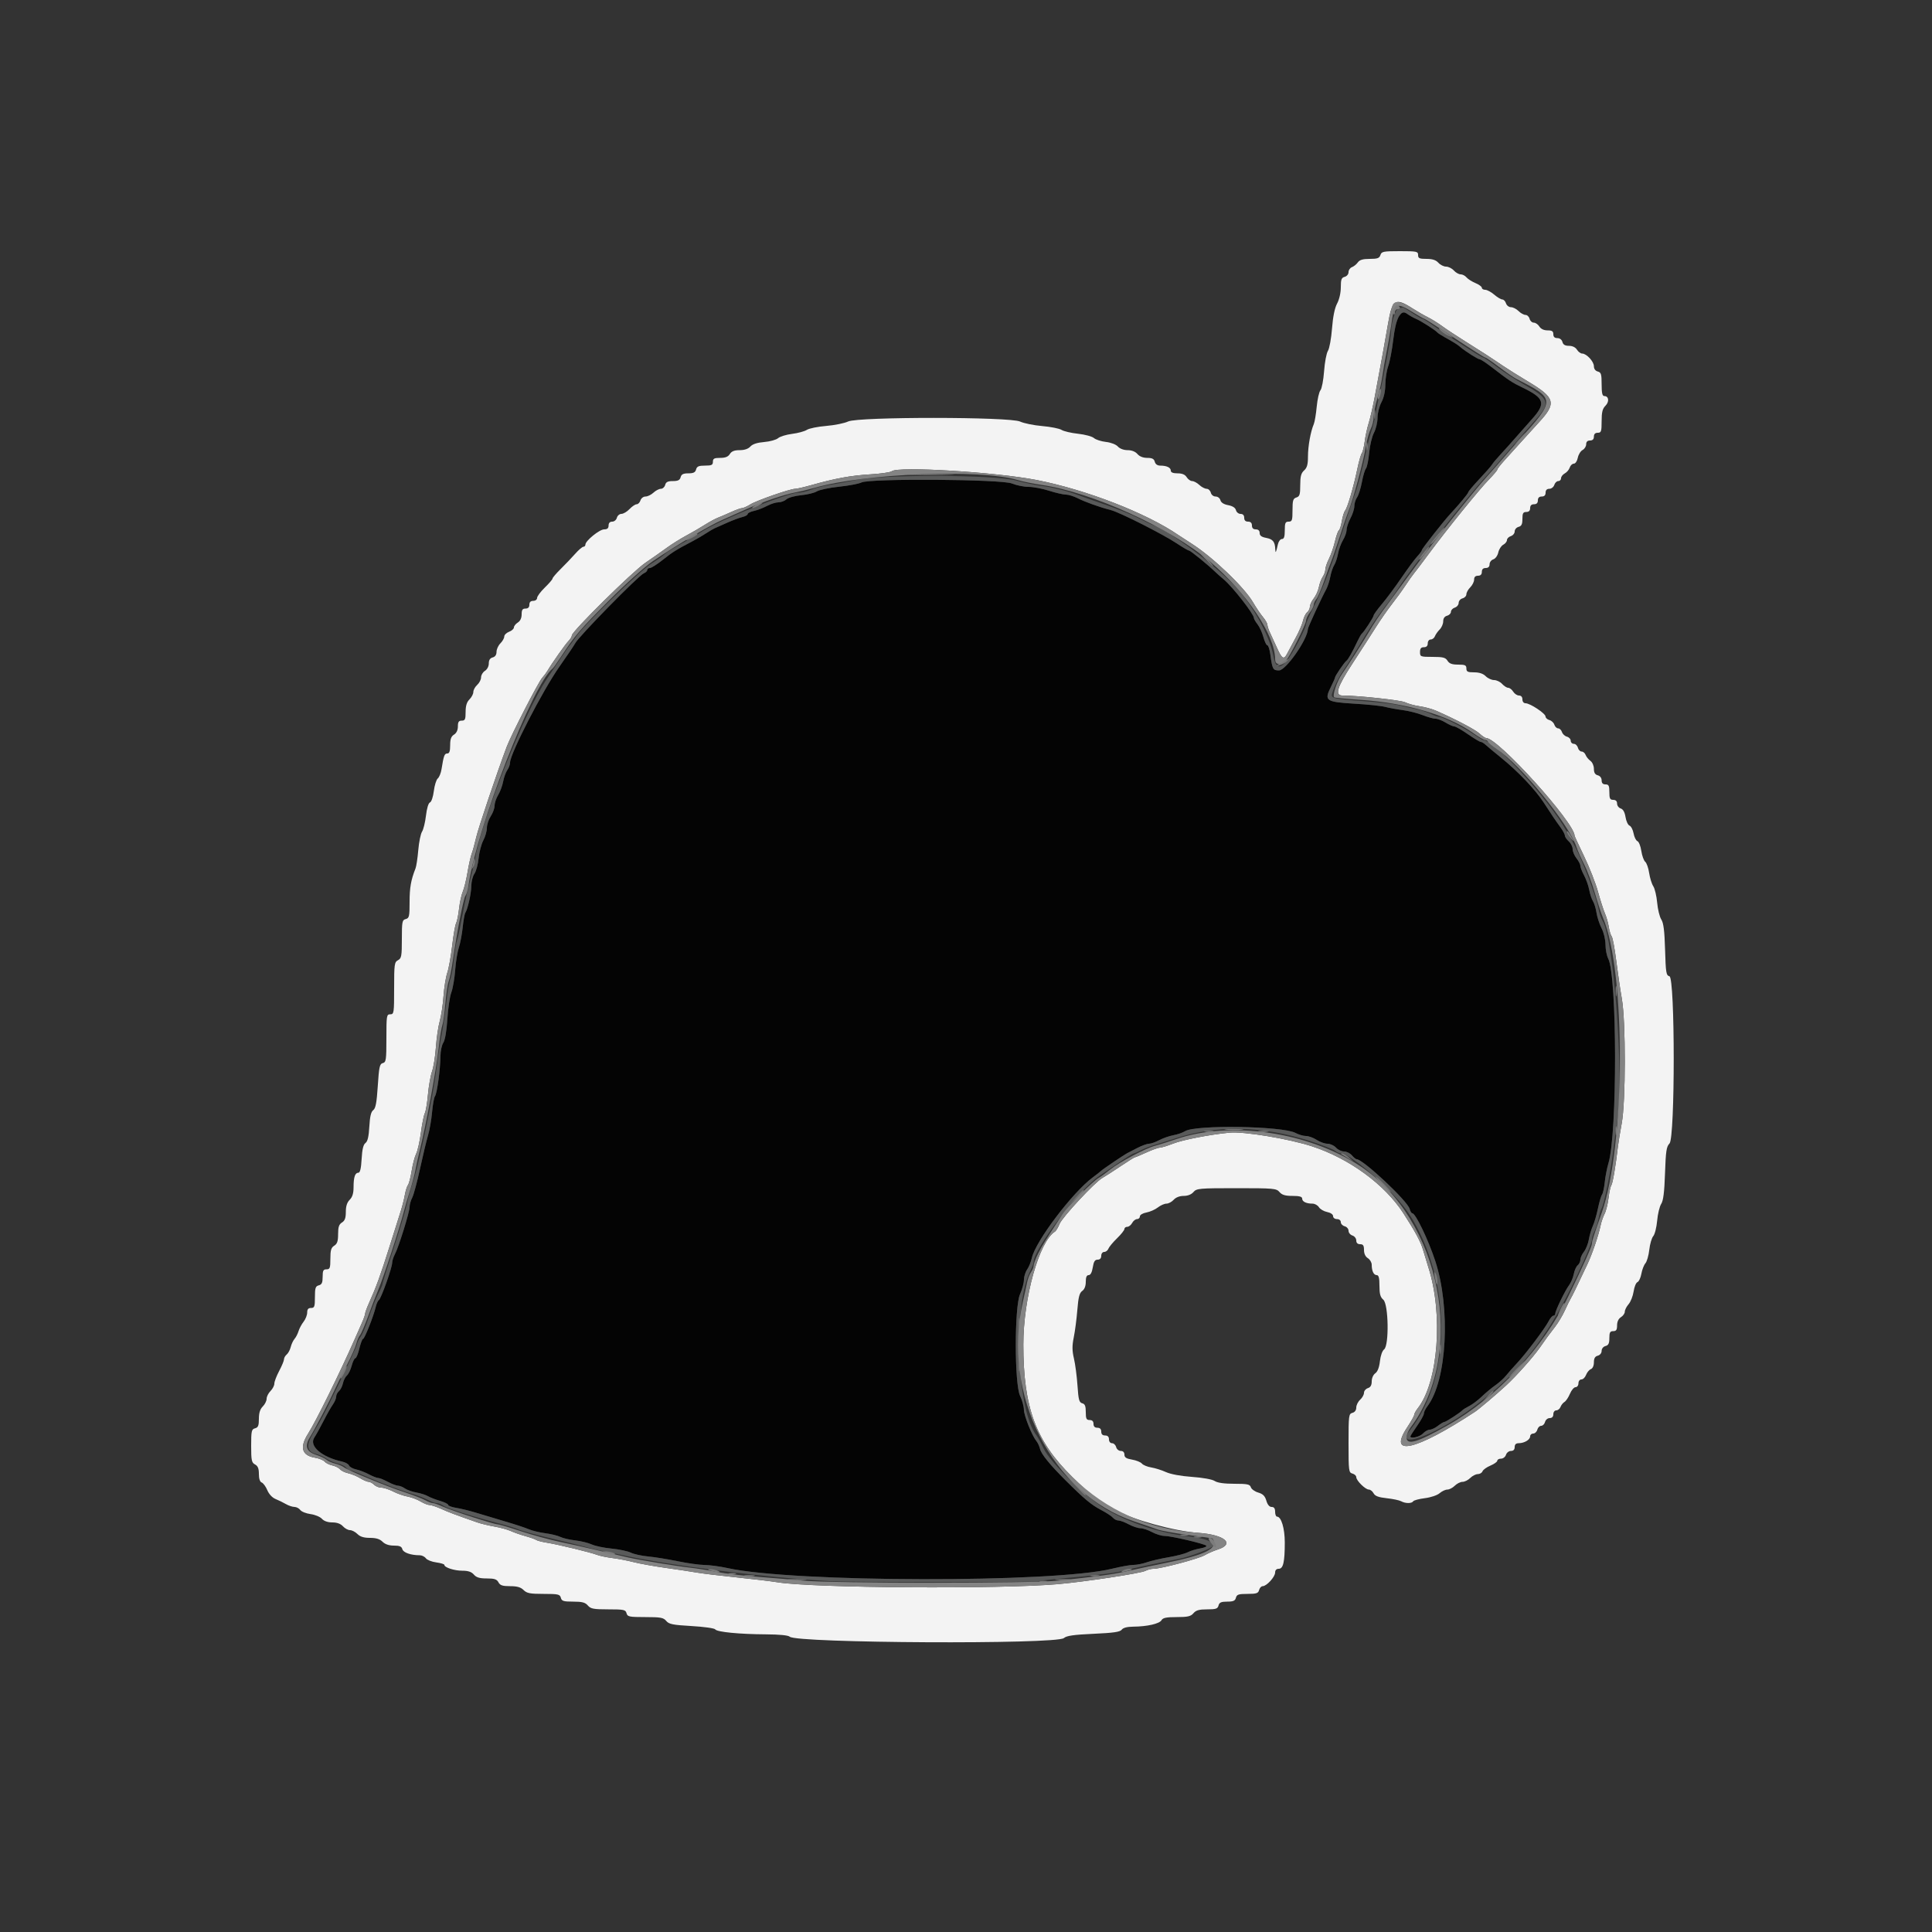 <svg id="svg" version="1.1" xmlns="http://www.w3.org/2000/svg" xmlns:xlink="http://www.w3.org/1999/xlink" width="400" height="400" viewBox="0, 0, 400,400"><rect x="0" y="0" width="400" height="400" fill="#333333" stroke="none"/><g id="svgg"><path id="path0" d="M285.800 52.800 C 285.592 53.456,285.195 53.600,283.596 53.600 C 282.170 53.600,281.505 53.795,281.123 54.326 C 280.835 54.726,280.285 55.170,279.900 55.314 C 279.515 55.457,279.200 55.920,279.200 56.341 C 279.200 56.770,278.849 57.199,278.400 57.316 C 277.738 57.489,277.600 57.862,277.600 59.468 C 277.600 60.618,277.288 61.995,276.835 62.839 C 276.333 63.775,275.970 65.561,275.777 68.033 C 275.616 70.105,275.236 72.179,274.934 72.642 C 274.631 73.105,274.274 74.995,274.139 76.842 C 274.004 78.689,273.664 80.470,273.384 80.800 C 273.104 81.130,272.757 82.660,272.612 84.200 C 272.467 85.740,272.195 87.360,272.008 87.800 C 271.344 89.358,270.800 92.383,270.800 94.515 C 270.800 96.168,270.612 96.846,270.000 97.400 C 269.376 97.965,269.200 98.632,269.200 100.435 C 269.200 102.395,269.078 102.785,268.400 103.000 C 267.718 103.216,267.600 103.605,267.600 105.627 C 267.600 107.733,267.510 108.000,266.800 108.000 C 266.119 108.000,266.000 108.267,266.000 109.800 C 266.000 111.123,265.843 111.600,265.408 111.600 C 265.082 111.600,264.706 112.095,264.573 112.700 C 264.192 114.426,264.066 114.667,264.032 113.733 C 263.975 112.172,263.543 111.626,262.161 111.366 C 261.184 111.183,260.800 110.898,260.800 110.355 C 260.800 109.867,260.518 109.600,260.000 109.600 C 259.467 109.600,259.200 109.333,259.200 108.800 C 259.200 108.267,258.933 108.000,258.400 108.000 C 257.867 108.000,257.600 107.733,257.600 107.200 C 257.600 106.683,257.333 106.400,256.847 106.400 C 256.432 106.400,256.002 106.052,255.891 105.626 C 255.759 105.122,255.198 104.761,254.281 104.589 C 253.373 104.418,252.803 104.054,252.674 103.562 C 252.563 103.137,252.125 102.800,251.684 102.800 C 251.230 102.800,250.804 102.460,250.684 102.000 C 250.569 101.560,250.181 101.200,249.821 101.200 C 249.461 101.200,248.780 100.840,248.308 100.400 C 247.836 99.960,247.166 99.600,246.821 99.600 C 246.475 99.600,245.968 99.240,245.693 98.800 C 245.348 98.248,244.760 98.000,243.797 98.000 C 242.870 98.000,242.400 97.813,242.400 97.443 C 242.400 96.805,241.551 96.400,240.214 96.400 C 239.630 96.400,239.217 96.108,239.084 95.600 C 238.927 95.000,238.538 94.800,237.526 94.800 C 236.673 94.800,235.926 94.506,235.493 94.000 C 235.060 93.495,234.313 93.200,233.466 93.200 C 232.662 93.200,231.852 92.899,231.445 92.450 C 231.053 92.016,230.008 91.615,228.967 91.497 C 227.977 91.386,226.860 91.023,226.484 90.690 C 226.108 90.358,224.630 89.959,223.200 89.805 C 221.770 89.651,220.230 89.290,219.777 89.003 C 219.325 88.717,217.525 88.360,215.777 88.210 C 214.030 88.059,211.970 87.640,211.200 87.279 C 209.074 86.280,177.703 86.267,175.600 87.264 C 174.830 87.629,172.784 88.043,171.054 88.185 C 169.324 88.326,167.524 88.692,167.054 88.997 C 166.584 89.302,165.210 89.676,164.000 89.828 C 162.790 89.979,161.482 90.381,161.094 90.719 C 160.705 91.058,159.409 91.416,158.212 91.516 C 156.764 91.636,155.810 91.947,155.357 92.448 C 154.916 92.935,154.135 93.200,153.141 93.200 C 152.040 93.200,151.466 93.426,151.107 94.000 C 150.751 94.570,150.174 94.800,149.104 94.800 C 147.867 94.800,147.600 94.942,147.600 95.600 C 147.600 96.270,147.333 96.400,145.963 96.400 C 144.662 96.400,144.282 96.564,144.116 97.200 C 143.957 97.806,143.570 98.000,142.516 98.000 C 141.462 98.000,141.075 98.194,140.916 98.800 C 140.757 99.406,140.370 99.600,139.316 99.600 C 138.262 99.600,137.875 99.794,137.716 100.400 C 137.601 100.840,137.202 101.200,136.829 101.200 C 136.456 101.200,135.764 101.560,135.292 102.000 C 134.820 102.440,134.078 102.800,133.644 102.800 C 133.205 102.800,132.741 103.156,132.600 103.600 C 132.460 104.040,132.107 104.400,131.815 104.400 C 131.523 104.400,130.860 104.847,130.342 105.393 C 129.824 105.939,129.068 106.389,128.663 106.393 C 128.257 106.397,127.831 106.760,127.716 107.200 C 127.600 107.643,127.170 108.000,126.753 108.000 C 126.267 108.000,126.000 108.283,126.000 108.800 C 126.000 109.369,125.733 109.600,125.078 109.600 C 124.119 109.600,121.200 111.974,121.200 112.754 C 121.200 112.999,121.014 113.200,120.788 113.200 C 120.561 113.200,119.796 113.855,119.088 114.656 C 118.379 115.457,117.035 116.866,116.100 117.787 C 115.165 118.709,114.400 119.605,114.400 119.778 C 114.400 119.952,113.680 120.792,112.800 121.646 C 111.920 122.500,111.200 123.469,111.200 123.800 C 111.200 124.133,110.845 124.400,110.400 124.400 C 109.867 124.400,109.600 124.667,109.600 125.200 C 109.600 125.733,109.333 126.000,108.800 126.000 C 108.178 126.000,108.000 126.267,108.000 127.197 C 108.000 127.960,107.710 128.574,107.200 128.893 C 106.760 129.168,106.400 129.624,106.400 129.906 C 106.400 130.189,105.950 130.591,105.400 130.800 C 104.850 131.009,104.400 131.455,104.400 131.790 C 104.400 132.126,104.040 132.760,103.600 133.200 C 103.160 133.640,102.800 134.429,102.800 134.953 C 102.800 135.570,102.518 135.981,102.000 136.116 C 101.460 136.257,101.200 136.662,101.200 137.359 C 101.200 137.960,100.865 138.603,100.400 138.893 C 99.960 139.168,99.600 139.771,99.600 140.234 C 99.600 140.697,99.240 141.402,98.800 141.800 C 98.360 142.198,98.000 142.856,98.000 143.262 C 98.000 143.668,97.640 144.360,97.200 144.800 C 96.637 145.363,96.400 146.133,96.400 147.400 C 96.400 148.933,96.281 149.200,95.600 149.200 C 94.978 149.200,94.800 149.467,94.800 150.397 C 94.800 151.160,94.510 151.774,94.000 152.093 C 93.403 152.465,93.200 153.026,93.200 154.296 C 93.200 155.534,93.038 156.000,92.608 156.000 C 92.021 156.000,91.867 156.422,91.412 159.260 C 91.284 160.063,90.934 160.923,90.634 161.172 C 90.334 161.420,89.968 162.594,89.820 163.779 C 89.669 164.990,89.317 166.023,89.018 166.138 C 88.701 166.259,88.367 167.361,88.193 168.861 C 88.032 170.246,87.666 171.744,87.378 172.190 C 87.091 172.635,86.741 174.350,86.600 176.000 C 86.459 177.650,86.201 179.360,86.027 179.800 C 85.078 182.201,84.800 183.778,84.800 186.766 C 84.800 189.738,84.719 190.096,84.000 190.284 C 83.268 190.475,83.200 190.830,83.200 194.433 C 83.200 197.962,83.117 198.416,82.400 198.800 C 81.661 199.196,81.600 199.638,81.600 204.614 C 81.600 209.733,81.560 210.000,80.800 210.000 C 80.043 210.000,80.000 210.267,80.000 214.953 C 80.000 219.449,79.931 219.925,79.255 220.102 C 78.606 220.271,78.471 220.885,78.216 224.833 C 77.991 228.301,77.770 229.480,77.276 229.841 C 76.816 230.178,76.584 231.153,76.465 233.249 C 76.348 235.322,76.113 236.322,75.665 236.649 C 75.221 236.974,74.983 237.964,74.870 239.956 C 74.760 241.917,74.551 242.800,74.198 242.800 C 73.504 242.800,73.200 243.723,73.200 245.833 C 73.200 247.067,72.959 247.841,72.400 248.400 C 71.850 248.950,71.600 249.733,71.600 250.904 C 71.600 252.174,71.397 252.735,70.800 253.107 C 70.182 253.493,70.000 254.040,70.000 255.507 C 70.000 256.974,69.818 257.521,69.200 257.907 C 68.558 258.308,68.400 258.840,68.400 260.603 C 68.400 262.533,68.303 262.800,67.600 262.800 C 66.937 262.800,66.800 263.067,66.800 264.353 C 66.800 265.570,66.627 265.952,66.000 266.116 C 65.320 266.294,65.200 266.662,65.200 268.563 C 65.200 270.533,65.105 270.800,64.400 270.800 C 63.825 270.800,63.600 271.067,63.600 271.746 C 63.600 272.266,63.265 273.121,62.855 273.646 C 62.445 274.171,61.974 275.050,61.808 275.600 C 61.641 276.150,61.271 276.870,60.984 277.200 C 60.697 277.530,60.341 278.288,60.192 278.884 C 60.043 279.480,59.669 280.177,59.361 280.433 C 59.052 280.689,58.800 281.136,58.800 281.428 C 58.800 281.719,58.350 282.804,57.800 283.838 C 57.250 284.873,56.800 286.052,56.800 286.460 C 56.800 286.867,56.440 287.560,56.000 288.000 C 55.560 288.440,55.200 289.160,55.200 289.600 C 55.200 290.040,54.840 290.760,54.400 291.200 C 53.843 291.757,53.600 292.533,53.600 293.753 C 53.600 295.170,53.447 295.547,52.800 295.716 C 52.079 295.905,52.000 296.262,52.000 299.348 C 52.000 302.362,52.096 302.823,52.800 303.200 C 53.388 303.515,53.600 304.038,53.600 305.171 C 53.600 306.159,53.811 306.796,54.187 306.940 C 54.510 307.064,55.031 307.779,55.344 308.528 C 55.688 309.350,56.368 310.077,57.057 310.358 C 57.686 310.615,58.650 311.087,59.200 311.407 C 59.750 311.726,60.540 311.991,60.956 311.994 C 61.372 311.997,61.918 312.282,62.170 312.627 C 62.422 312.971,63.379 313.354,64.298 313.477 C 65.216 313.600,66.273 314.038,66.646 314.450 C 67.075 314.925,67.865 315.200,68.800 315.200 C 69.768 315.200,70.525 315.475,71.000 316.000 C 71.398 316.440,72.056 316.800,72.462 316.800 C 72.868 316.800,73.560 317.160,74.000 317.600 C 74.563 318.163,75.333 318.400,76.600 318.400 C 77.867 318.400,78.637 318.637,79.200 319.200 C 79.725 319.725,80.533 320.000,81.553 320.000 C 82.728 320.000,83.154 320.180,83.300 320.739 C 83.486 321.450,85.058 322.000,86.906 322.000 C 87.349 322.000,87.918 322.282,88.170 322.627 C 88.422 322.971,89.387 323.355,90.314 323.479 C 91.241 323.604,92.000 323.833,92.000 323.988 C 92.000 324.533,94.052 325.200,95.730 325.200 C 96.927 325.200,97.623 325.434,98.107 326.000 C 98.622 326.601,99.287 326.800,100.782 326.800 C 102.362 326.800,102.860 326.965,103.200 327.600 C 103.540 328.235,104.038 328.400,105.614 328.400 C 107.067 328.400,107.815 328.615,108.400 329.200 C 109.073 329.873,109.733 330.000,112.553 330.000 C 115.570 330.000,115.928 330.080,116.116 330.800 C 116.295 331.485,116.662 331.600,118.674 331.600 C 120.527 331.600,121.167 331.769,121.707 332.400 C 122.297 333.089,122.887 333.200,125.949 333.200 C 129.170 333.200,129.526 333.276,129.716 334.000 C 129.906 334.727,130.262 334.800,133.598 334.800 C 136.777 334.800,137.361 334.907,137.936 335.596 C 138.500 336.273,139.291 336.432,143.200 336.656 C 145.730 336.802,147.923 337.110,148.074 337.342 C 148.431 337.891,153.057 338.344,158.620 338.375 C 161.379 338.391,163.212 338.572,163.499 338.859 C 164.847 340.207,218.736 340.480,220.266 339.146 C 220.825 338.658,222.285 338.448,226.399 338.261 C 230.562 338.073,231.900 337.877,232.243 337.408 C 232.533 337.013,233.372 336.794,234.644 336.783 C 237.529 336.757,240.071 336.173,240.480 335.443 C 240.757 334.948,241.483 334.800,243.624 334.800 C 245.913 334.800,246.530 334.658,247.093 334.000 C 247.620 333.384,248.273 333.200,249.926 333.200 C 251.738 333.200,252.108 333.075,252.284 332.400 C 252.449 331.769,252.830 331.600,254.084 331.600 C 255.338 331.600,255.719 331.431,255.884 330.800 C 256.061 330.123,256.430 330.000,258.284 330.000 C 260.138 330.000,260.507 329.877,260.684 329.200 C 260.799 328.760,261.134 328.400,261.428 328.400 C 262.238 328.400,264.000 326.469,264.000 325.582 C 264.000 325.084,264.272 324.800,264.750 324.800 C 265.681 324.800,266.000 323.406,266.000 319.330 C 266.000 316.424,265.268 314.000,264.390 314.000 C 264.175 314.000,264.000 313.550,264.000 313.000 C 264.000 312.305,263.781 312.000,263.283 312.000 C 262.819 312.000,262.430 311.541,262.183 310.700 C 261.895 309.723,261.477 309.305,260.501 309.017 C 259.786 308.807,259.099 308.312,258.974 307.917 C 258.780 307.307,258.273 307.200,255.559 307.200 C 253.452 307.200,252.072 307.004,251.486 306.621 C 250.970 306.284,249.013 305.930,246.800 305.775 C 244.498 305.614,242.369 305.221,241.400 304.779 C 240.520 304.378,239.143 303.944,238.340 303.815 C 237.537 303.685,236.672 303.328,236.417 303.021 C 236.162 302.714,235.244 302.343,234.377 302.196 C 233.184 301.995,232.800 301.744,232.800 301.165 C 232.800 300.682,232.522 300.400,232.047 300.400 C 231.630 300.400,231.200 300.043,231.084 299.600 C 230.969 299.160,230.588 298.800,230.237 298.800 C 229.867 298.800,229.600 298.465,229.600 298.000 C 229.600 297.467,229.333 297.200,228.800 297.200 C 228.267 297.200,228.000 296.933,228.000 296.400 C 228.000 295.867,227.733 295.600,227.200 295.600 C 226.667 295.600,226.400 295.333,226.400 294.800 C 226.400 294.267,226.133 294.000,225.600 294.000 C 224.930 294.000,224.800 293.733,224.800 292.363 C 224.800 291.104,224.628 290.680,224.057 290.531 C 223.430 290.367,223.278 289.798,223.082 286.868 C 222.954 284.961,222.624 282.443,222.350 281.274 C 221.963 279.626,221.955 278.637,222.314 276.874 C 222.569 275.623,222.901 273.070,223.051 271.200 C 223.264 268.560,223.490 267.683,224.063 267.277 C 224.535 266.942,224.800 266.260,224.800 265.377 C 224.800 264.425,224.983 264.000,225.395 264.000 C 225.780 264.000,226.081 263.435,226.246 262.400 C 226.439 261.194,226.687 260.800,227.251 260.800 C 227.733 260.800,228.000 260.515,228.000 260.000 C 228.000 259.548,228.267 259.200,228.613 259.200 C 228.949 259.200,229.340 258.900,229.481 258.533 C 229.622 258.166,230.426 257.197,231.268 256.380 C 232.111 255.562,232.800 254.693,232.800 254.447 C 232.800 254.201,233.064 254.000,233.386 254.000 C 233.708 254.000,234.165 253.640,234.400 253.200 C 234.635 252.760,235.092 252.400,235.414 252.400 C 235.736 252.400,236.000 252.150,236.000 251.845 C 236.000 251.530,236.589 251.179,237.359 251.034 C 238.107 250.894,239.170 250.424,239.723 249.989 C 240.275 249.555,241.075 249.200,241.501 249.200 C 241.927 249.200,242.602 248.840,243.000 248.400 C 243.450 247.903,244.232 247.600,245.066 247.600 C 245.913 247.600,246.660 247.305,247.093 246.800 C 247.737 246.048,248.273 246.000,256.000 246.000 C 263.727 246.000,264.263 246.048,264.907 246.800 C 265.423 247.402,266.087 247.600,267.596 247.600 C 269.042 247.600,269.600 247.755,269.600 248.157 C 269.600 248.787,270.447 249.200,271.736 249.200 C 272.216 249.200,272.817 249.535,273.072 249.944 C 273.327 250.353,274.091 250.798,274.768 250.934 C 275.498 251.080,276.000 251.429,276.000 251.790 C 276.000 252.133,276.350 252.400,276.800 252.400 C 277.265 252.400,277.600 252.667,277.600 253.037 C 277.600 253.388,277.960 253.769,278.400 253.884 C 278.840 253.999,279.200 254.420,279.200 254.820 C 279.200 255.219,279.560 255.660,280.000 255.800 C 280.440 255.940,280.800 256.402,280.800 256.827 C 280.800 257.333,281.076 257.600,281.600 257.600 C 282.222 257.600,282.400 257.867,282.400 258.797 C 282.400 259.560,282.690 260.174,283.200 260.493 C 283.640 260.768,284.000 261.384,284.000 261.864 C 284.000 263.153,284.413 264.000,285.043 264.000 C 285.452 264.000,285.600 264.587,285.600 266.204 C 285.600 267.913,285.780 268.562,286.400 269.093 C 287.489 270.025,287.622 278.604,286.559 279.380 C 286.191 279.650,285.825 280.688,285.698 281.824 C 285.556 283.104,285.218 283.984,284.739 284.323 C 284.313 284.624,284.000 285.332,284.000 285.996 C 284.000 286.795,283.756 287.224,283.200 287.400 C 282.760 287.540,282.400 287.974,282.400 288.365 C 282.400 288.756,282.040 289.402,281.600 289.800 C 281.160 290.198,280.800 290.925,280.800 291.415 C 280.800 291.970,280.498 292.386,280.000 292.516 C 279.244 292.714,279.200 293.062,279.200 298.800 C 279.200 304.538,279.244 304.886,280.000 305.084 C 280.440 305.199,280.800 305.534,280.800 305.828 C 280.800 306.539,282.685 308.400,283.404 308.400 C 283.716 308.400,284.158 308.747,284.385 309.171 C 284.689 309.740,285.401 310.007,287.099 310.191 C 288.364 310.327,289.713 310.610,290.095 310.820 C 290.981 311.305,292.285 311.309,292.583 310.828 C 292.709 310.623,293.796 310.333,294.997 310.183 C 296.225 310.030,297.562 309.580,298.052 309.155 C 298.531 308.740,299.255 308.400,299.661 308.400 C 300.068 308.400,300.760 308.040,301.200 307.600 C 301.640 307.160,302.360 306.800,302.800 306.800 C 303.240 306.800,303.960 306.440,304.400 306.000 C 304.840 305.560,305.541 305.200,305.957 305.200 C 306.374 305.200,306.816 304.936,306.940 304.613 C 307.064 304.290,307.803 303.759,308.583 303.433 C 309.362 303.107,310.000 302.652,310.000 302.420 C 310.000 302.189,310.348 302.000,310.773 302.000 C 311.198 302.000,311.660 301.640,311.800 301.200 C 311.940 300.760,312.402 300.400,312.827 300.400 C 313.333 300.400,313.600 300.124,313.600 299.600 C 313.600 299.058,313.867 298.800,314.426 298.800 C 315.590 298.800,316.800 298.079,316.800 297.386 C 316.800 297.064,317.087 296.800,317.437 296.800 C 317.788 296.800,318.169 296.440,318.284 296.000 C 318.399 295.560,318.759 295.200,319.084 295.200 C 319.409 295.200,319.769 294.840,319.884 294.400 C 320.000 293.957,320.430 293.600,320.847 293.600 C 321.333 293.600,321.600 293.317,321.600 292.800 C 321.600 292.348,321.867 292.000,322.213 292.000 C 322.549 292.000,322.941 291.685,323.082 291.300 C 323.224 290.915,323.595 290.447,323.907 290.259 C 324.220 290.072,324.731 289.307,325.043 288.559 C 325.355 287.812,325.878 287.200,326.205 287.200 C 326.533 287.200,326.800 286.841,326.800 286.400 C 326.800 285.950,327.067 285.600,327.410 285.600 C 327.745 285.600,328.182 285.175,328.379 284.655 C 328.577 284.135,329.023 283.600,329.369 283.467 C 329.744 283.323,330.000 282.752,330.000 282.059 C 330.000 281.230,330.231 280.833,330.800 280.684 C 331.260 280.564,331.600 280.138,331.600 279.684 C 331.600 279.230,331.940 278.804,332.400 278.684 C 333.013 278.524,333.200 278.138,333.200 277.037 C 333.200 275.867,333.348 275.600,334.000 275.600 C 334.622 275.600,334.800 275.333,334.800 274.403 C 334.800 273.640,335.090 273.026,335.600 272.707 C 336.040 272.432,336.400 271.918,336.400 271.565 C 336.400 271.212,336.752 270.517,337.181 270.021 C 337.611 269.526,338.080 268.340,338.223 267.387 C 338.366 266.434,338.724 265.561,339.019 265.448 C 339.314 265.335,339.679 264.558,339.829 263.721 C 339.979 262.884,340.354 261.910,340.663 261.555 C 340.972 261.200,341.333 259.940,341.466 258.755 C 341.599 257.570,341.969 256.298,342.289 255.930 C 342.609 255.561,342.972 254.121,343.096 252.730 C 343.221 251.338,343.596 249.778,343.931 249.263 C 344.372 248.585,344.591 246.830,344.724 242.909 C 344.880 238.311,345.021 237.379,345.654 236.746 C 346.821 235.579,346.813 202.433,345.645 202.128 C 344.964 201.950,344.876 201.416,344.736 196.633 C 344.621 192.698,344.419 191.087,343.952 190.368 C 343.606 189.836,343.221 188.269,343.098 186.886 C 342.974 185.503,342.613 183.973,342.295 183.486 C 341.977 182.999,341.592 181.760,341.439 180.733 C 341.286 179.706,340.919 178.665,340.624 178.420 C 340.329 178.175,339.965 177.160,339.815 176.164 C 339.666 175.168,339.304 174.261,339.011 174.149 C 338.718 174.037,338.361 173.318,338.217 172.551 C 338.073 171.785,337.695 171.058,337.376 170.935 C 337.057 170.813,336.684 170.017,336.548 169.168 C 336.385 168.148,336.046 167.542,335.551 167.384 C 335.138 167.253,334.800 166.798,334.800 166.373 C 334.800 165.867,334.524 165.600,334.000 165.600 C 333.333 165.600,333.200 165.333,333.200 164.000 C 333.200 162.667,333.067 162.400,332.400 162.400 C 331.855 162.400,331.600 162.133,331.600 161.563 C 331.600 161.062,331.279 160.641,330.800 160.516 C 330.238 160.369,330.000 159.970,330.000 159.176 C 330.000 158.542,329.681 157.816,329.274 157.523 C 328.874 157.235,328.430 156.685,328.286 156.300 C 328.143 155.915,327.770 155.600,327.459 155.600 C 327.148 155.600,326.799 155.240,326.684 154.800 C 326.569 154.360,326.188 154.000,325.837 154.000 C 325.487 154.000,325.200 153.713,325.200 153.363 C 325.200 153.012,324.846 152.633,324.413 152.519 C 323.981 152.406,323.518 151.973,323.386 151.557 C 323.254 151.141,322.900 150.800,322.600 150.800 C 322.300 150.800,321.946 150.459,321.814 150.043 C 321.682 149.627,321.219 149.194,320.787 149.081 C 320.354 148.967,319.993 148.633,319.985 148.337 C 319.968 147.705,316.787 145.600,315.848 145.600 C 315.467 145.600,315.200 145.271,315.200 144.800 C 315.200 144.303,314.933 144.000,314.496 144.000 C 314.109 144.000,313.568 143.640,313.293 143.200 C 313.018 142.760,312.553 142.400,312.259 142.400 C 311.965 142.400,311.398 142.040,311.000 141.600 C 310.602 141.160,309.854 140.800,309.338 140.800 C 308.822 140.800,308.040 140.440,307.600 140.000 C 307.067 139.467,306.267 139.200,305.200 139.200 C 303.867 139.200,303.600 139.067,303.600 138.400 C 303.600 137.725,303.333 137.600,301.896 137.600 C 300.626 137.600,300.065 137.397,299.693 136.800 C 299.277 136.133,298.760 136.000,296.597 136.000 C 294.094 136.000,294.000 135.964,294.000 135.000 C 294.000 134.267,294.213 134.000,294.800 134.000 C 295.333 134.000,295.600 133.733,295.600 133.200 C 295.600 132.748,295.867 132.400,296.213 132.400 C 296.549 132.400,296.941 132.099,297.082 131.731 C 297.223 131.362,297.668 130.732,298.069 130.331 C 298.471 129.929,298.800 129.171,298.800 128.647 C 298.800 128.030,299.082 127.619,299.600 127.484 C 300.040 127.369,300.400 127.000,300.400 126.664 C 300.400 126.329,300.760 125.940,301.200 125.800 C 301.640 125.660,302.000 125.219,302.000 124.820 C 302.000 124.420,302.360 123.999,302.800 123.884 C 303.240 123.769,303.600 123.388,303.600 123.037 C 303.600 122.687,303.960 122.040,304.400 121.600 C 304.840 121.160,305.200 120.440,305.200 120.000 C 305.200 119.467,305.467 119.200,306.000 119.200 C 306.533 119.200,306.800 118.933,306.800 118.400 C 306.800 117.867,307.067 117.600,307.600 117.600 C 308.124 117.600,308.400 117.333,308.400 116.827 C 308.400 116.402,308.747 115.944,309.172 115.809 C 309.606 115.671,310.058 115.045,310.205 114.379 C 310.348 113.727,310.810 113.009,311.233 112.783 C 311.655 112.557,312.000 112.120,312.000 111.813 C 312.000 111.505,312.360 111.140,312.800 111.000 C 313.240 110.860,313.600 110.419,313.600 110.020 C 313.600 109.620,313.960 109.199,314.400 109.084 C 315.013 108.924,315.200 108.538,315.200 107.437 C 315.200 106.267,315.348 106.000,316.000 106.000 C 316.533 106.000,316.800 105.733,316.800 105.200 C 316.800 104.667,317.067 104.400,317.600 104.400 C 318.133 104.400,318.400 104.133,318.400 103.600 C 318.400 103.067,318.667 102.800,319.200 102.800 C 319.733 102.800,320.000 102.533,320.000 102.000 C 320.000 101.476,320.267 101.200,320.773 101.200 C 321.198 101.200,321.660 100.840,321.800 100.400 C 321.940 99.960,322.312 99.600,322.627 99.600 C 322.942 99.600,323.200 99.336,323.200 99.014 C 323.200 98.692,323.548 98.242,323.973 98.014 C 324.398 97.787,324.860 97.241,325.000 96.800 C 325.140 96.360,325.516 96.000,325.837 96.000 C 326.166 96.000,326.526 95.472,326.663 94.786 C 326.796 94.118,327.242 93.392,327.653 93.172 C 328.064 92.952,328.400 92.418,328.400 91.986 C 328.400 91.467,328.671 91.200,329.200 91.200 C 329.733 91.200,330.000 90.933,330.000 90.400 C 330.000 89.867,330.267 89.600,330.800 89.600 C 331.511 89.600,331.600 89.333,331.600 87.200 C 331.600 85.343,331.779 84.621,332.391 84.009 C 333.229 83.171,333.092 82.000,332.157 82.000 C 331.742 82.000,331.600 81.379,331.600 79.563 C 331.600 77.462,331.490 77.096,330.800 76.916 C 330.305 76.786,330.000 76.370,330.000 75.823 C 330.000 74.846,328.475 73.200,327.570 73.200 C 327.253 73.200,326.768 72.840,326.493 72.400 C 326.181 71.901,325.560 71.600,324.843 71.600 C 324.030 71.600,323.632 71.366,323.484 70.800 C 323.359 70.321,322.938 70.000,322.437 70.000 C 321.867 70.000,321.600 69.745,321.600 69.200 C 321.600 68.578,321.333 68.400,320.403 68.400 C 319.640 68.400,319.026 68.110,318.707 67.600 C 318.432 67.160,317.912 66.800,317.550 66.800 C 317.189 66.800,316.799 66.440,316.684 66.000 C 316.569 65.560,316.188 65.200,315.837 65.200 C 315.487 65.200,314.840 64.840,314.400 64.400 C 313.960 63.960,313.252 63.600,312.827 63.600 C 312.402 63.600,311.940 63.240,311.800 62.800 C 311.660 62.360,311.316 62.000,311.035 62.000 C 310.754 62.000,310.001 61.550,309.362 61.000 C 308.723 60.451,307.885 60.001,307.500 60.000 C 307.115 60.000,306.800 59.811,306.800 59.580 C 306.800 59.348,306.201 58.909,305.468 58.603 C 304.736 58.297,303.904 57.766,303.619 57.423 C 303.335 57.080,302.792 56.800,302.413 56.800 C 302.034 56.800,301.398 56.440,301.000 56.000 C 300.602 55.560,299.882 55.200,299.400 55.200 C 298.918 55.200,298.198 54.840,297.800 54.400 C 297.288 53.834,296.568 53.600,295.338 53.600 C 293.867 53.600,293.600 53.477,293.600 52.800 C 293.600 52.057,293.333 52.000,289.827 52.000 C 286.405 52.000,286.030 52.074,285.800 52.800 M292.533 63.906 C 293.450 64.497,294.830 65.291,295.600 65.672 C 296.370 66.052,297.720 66.890,298.600 67.534 C 299.480 68.177,301.605 69.581,303.323 70.652 C 306.668 72.738,308.463 73.902,311.247 75.788 C 312.211 76.442,314.514 77.882,316.364 78.988 C 322.002 82.361,322.296 83.455,318.630 87.425 C 317.425 88.731,315.718 90.610,314.837 91.600 C 313.957 92.590,312.508 94.194,311.618 95.164 C 310.728 96.134,310.000 97.059,310.000 97.219 C 310.000 97.379,309.230 98.296,308.289 99.255 C 306.267 101.317,299.579 109.576,295.841 114.628 C 294.387 116.593,292.968 118.470,292.686 118.800 C 292.405 119.130,291.643 120.210,290.994 121.200 C 290.344 122.190,289.090 123.920,288.207 125.045 C 287.323 126.169,285.790 128.375,284.800 129.946 C 283.810 131.517,281.613 134.929,279.918 137.527 C 276.819 142.278,276.296 143.998,277.947 144.002 C 281.210 144.010,290.032 144.962,290.918 145.401 C 291.532 145.707,292.882 146.077,293.918 146.224 C 294.953 146.371,296.430 146.764,297.200 147.097 C 301.122 148.790,305.418 151.040,306.312 151.869 C 306.865 152.381,307.487 152.800,307.695 152.800 C 310.140 152.800,326.000 170.331,326.000 173.033 C 326.000 173.129,326.890 175.052,327.979 177.304 C 329.067 179.557,330.353 182.840,330.838 184.600 C 331.322 186.360,331.974 188.394,332.287 189.120 C 332.601 189.847,332.959 191.107,333.084 191.920 C 333.209 192.734,333.477 193.612,333.681 193.871 C 333.884 194.130,334.307 196.380,334.620 198.871 C 334.934 201.362,335.459 204.930,335.787 206.800 C 336.615 211.514,336.595 228.138,335.756 232.600 C 335.426 234.360,335.072 236.520,334.971 237.400 C 334.510 241.404,333.891 245.034,333.608 245.400 C 333.438 245.620,333.178 246.802,333.030 248.027 C 332.882 249.252,332.516 250.725,332.218 251.300 C 331.920 251.875,331.550 252.943,331.396 253.673 C 330.937 255.852,329.637 259.666,328.627 261.800 C 326.213 266.899,325.560 268.242,325.221 268.800 C 325.021 269.130,324.473 270.243,324.005 271.274 C 323.537 272.305,322.626 273.835,321.982 274.674 C 320.410 276.720,320.400 276.733,318.813 278.996 C 317.398 281.014,313.960 284.870,311.800 286.862 C 309.788 288.718,306.180 291.770,305.367 292.303 C 293.017 300.404,287.228 301.712,291.373 295.467 C 292.158 294.284,292.800 293.135,292.800 292.913 C 292.800 292.690,293.136 292.079,293.546 291.554 C 297.778 286.146,298.834 272.076,295.734 262.400 C 295.417 261.410,294.923 259.790,294.635 258.800 C 294.134 257.071,293.059 255.068,290.562 251.200 C 286.714 245.241,279.367 239.858,271.644 237.336 C 266.852 235.772,257.505 234.221,254.575 234.503 C 250.481 234.897,244.854 235.990,242.849 236.781 C 241.706 237.231,240.496 237.600,240.160 237.600 C 239.824 237.600,238.565 238.050,237.363 238.600 C 236.160 239.150,235.082 239.600,234.967 239.600 C 234.852 239.600,233.486 240.455,231.932 241.500 C 230.378 242.545,228.709 243.620,228.223 243.888 C 226.704 244.728,219.983 251.944,219.383 253.378 C 219.069 254.130,218.640 254.851,218.431 254.981 C 215.142 257.014,211.871 268.692,211.871 278.400 C 211.871 291.415,214.437 298.356,222.000 305.788 C 225.565 309.292,226.792 310.227,231.000 312.646 C 234.418 314.611,243.118 317.011,248.084 317.358 C 253.570 317.742,255.776 319.642,252.100 320.817 C 251.275 321.081,250.060 321.613,249.400 321.999 C 248.147 322.732,240.338 324.800,238.822 324.800 C 238.341 324.800,237.587 324.993,237.147 325.228 C 236.194 325.738,224.660 327.488,219.000 327.982 C 206.861 329.041,168.323 328.786,161.000 327.598 C 159.680 327.384,155.863 326.927,152.517 326.583 C 149.171 326.239,145.481 325.793,144.317 325.593 C 143.153 325.392,140.220 324.950,137.800 324.611 C 135.380 324.271,132.410 323.738,131.200 323.427 C 129.990 323.115,128.010 322.734,126.800 322.580 C 125.590 322.426,124.150 322.125,123.600 321.911 C 122.303 321.406,115.519 319.765,113.200 319.396 C 112.210 319.239,111.220 318.981,111.000 318.825 C 110.780 318.668,109.790 318.317,108.800 318.045 C 107.810 317.772,106.449 317.299,105.777 316.992 C 105.104 316.686,103.574 316.266,102.377 316.059 C 101.179 315.852,99.570 315.463,98.800 315.194 C 94.234 313.598,92.826 313.070,91.289 312.374 C 90.348 311.948,89.290 311.600,88.937 311.600 C 88.583 311.600,87.733 311.262,87.047 310.849 C 86.361 310.435,85.160 309.984,84.378 309.845 C 83.595 309.706,82.252 309.234,81.393 308.796 C 80.534 308.358,79.432 308.000,78.944 308.000 C 78.456 308.000,77.787 307.730,77.457 307.400 C 77.127 307.070,76.619 306.799,76.329 306.799 C 76.038 306.798,75.245 306.459,74.567 306.045 C 73.888 305.631,72.776 305.170,72.094 305.021 C 71.413 304.871,70.650 304.502,70.400 304.200 C 70.150 303.898,69.430 303.538,68.800 303.400 C 68.170 303.262,67.452 302.904,67.205 302.606 C 66.957 302.307,66.055 301.944,65.200 301.800 C 62.465 301.338,61.989 299.637,63.801 296.800 C 65.382 294.323,70.337 284.285,73.376 277.400 C 73.861 276.300,74.560 274.719,74.929 273.886 C 75.298 273.054,75.600 272.189,75.600 271.964 C 75.600 271.740,75.940 270.801,76.355 269.878 C 77.890 266.467,78.768 264.059,80.614 258.200 C 81.654 254.900,82.736 251.475,83.018 250.588 C 83.300 249.702,83.660 248.262,83.818 247.388 C 83.975 246.515,84.268 245.593,84.468 245.340 C 84.668 245.087,85.012 243.758,85.233 242.387 C 85.454 241.015,85.875 239.422,86.170 238.847 C 86.464 238.271,86.903 236.309,87.146 234.486 C 87.388 232.664,87.751 230.864,87.952 230.486 C 88.152 230.109,88.446 228.360,88.605 226.600 C 88.764 224.840,89.146 222.680,89.455 221.800 C 89.764 220.920,90.121 218.670,90.250 216.800 C 90.378 214.930,90.732 212.519,91.037 211.443 C 91.341 210.366,91.695 208.026,91.823 206.243 C 91.951 204.459,92.302 202.280,92.605 201.400 C 92.907 200.520,93.362 198.001,93.616 195.802 C 93.870 193.602,94.236 191.506,94.430 191.144 C 94.624 190.781,94.899 189.430,95.041 188.142 C 95.183 186.854,95.531 185.260,95.814 184.600 C 96.097 183.940,96.539 182.140,96.795 180.600 C 97.052 179.060,97.440 177.329,97.658 176.752 C 97.875 176.176,98.297 174.646,98.594 173.352 C 99.051 171.365,102.872 160.031,104.915 154.600 C 105.828 152.174,111.470 141.206,112.247 140.348 C 112.622 139.934,113.125 139.262,113.364 138.855 C 114.300 137.265,117.036 133.390,117.700 132.713 C 118.085 132.321,118.400 131.797,118.400 131.550 C 118.400 130.737,130.940 118.353,133.600 116.538 C 135.030 115.563,137.036 114.155,138.057 113.409 C 139.079 112.664,140.879 111.536,142.057 110.903 C 143.236 110.270,144.974 109.260,145.919 108.659 C 146.865 108.057,148.081 107.397,148.621 107.192 C 149.161 106.987,150.402 106.455,151.379 106.009 C 152.357 105.564,153.370 105.200,153.631 105.200 C 153.892 105.200,154.667 104.854,155.353 104.430 C 156.695 103.602,163.603 101.200,164.644 101.200 C 164.991 101.200,166.474 100.862,167.938 100.448 C 172.886 99.050,176.185 98.446,180.175 98.209 C 182.361 98.080,184.372 97.789,184.644 97.563 C 185.921 96.504,206.164 97.731,214.600 99.379 C 224.904 101.392,237.371 106.232,244.000 110.794 C 244.330 111.021,245.562 111.821,246.738 112.572 C 251.119 115.370,257.634 121.608,259.453 124.747 C 260.044 125.766,260.949 127.109,261.464 127.731 C 261.979 128.353,262.400 129.090,262.400 129.369 C 262.400 129.649,262.653 130.400,262.962 131.039 C 263.271 131.677,263.900 133.044,264.361 134.076 C 265.424 136.457,265.801 136.674,266.503 135.304 C 266.815 134.697,267.616 133.203,268.285 131.984 C 268.953 130.765,269.624 129.202,269.776 128.511 C 269.927 127.821,270.310 127.041,270.626 126.779 C 270.942 126.517,271.200 125.988,271.200 125.605 C 271.200 125.222,271.562 124.448,272.004 123.886 C 272.445 123.325,272.923 122.265,273.064 121.532 C 273.206 120.800,273.564 119.845,273.861 119.411 C 274.157 118.977,274.400 118.295,274.400 117.895 C 274.400 117.495,274.736 116.500,275.146 115.684 C 275.556 114.868,276.114 113.254,276.386 112.099 C 276.658 110.943,277.027 109.907,277.205 109.797 C 277.384 109.686,277.656 108.832,277.810 107.898 C 277.964 106.964,278.273 105.973,278.497 105.696 C 278.995 105.080,280.257 100.768,281.032 97.037 C 281.348 95.518,281.760 94.078,281.948 93.837 C 282.136 93.597,282.405 92.500,282.546 91.400 C 282.687 90.300,283.058 88.590,283.371 87.600 C 283.683 86.610,284.244 84.180,284.616 82.200 C 285.921 75.259,286.775 70.569,287.373 67.056 C 288.246 61.920,288.865 61.542,292.533 63.906 " stroke="none" fill="#f3f3f3" fill-rule="evenodd"></path><path id="path1" d="M289.693 65.479 C 289.160 66.236,288.755 67.835,288.449 70.400 C 288.200 72.490,287.735 74.920,287.416 75.800 C 287.096 76.680,286.827 78.393,286.818 79.606 C 286.806 81.019,286.513 82.348,286.000 83.304 C 285.558 84.129,285.200 85.561,285.200 86.504 C 285.200 87.444,284.867 88.839,284.461 89.606 C 284.054 90.373,283.609 92.236,283.472 93.746 C 283.334 95.256,283.035 96.717,282.807 96.991 C 282.580 97.266,282.199 98.542,281.961 99.828 C 281.723 101.114,281.275 102.529,280.964 102.972 C 280.654 103.415,280.400 104.236,280.400 104.795 C 280.400 105.354,280.040 106.484,279.600 107.304 C 279.160 108.125,278.799 109.203,278.799 109.699 C 278.798 110.194,278.465 111.144,278.060 111.808 C 277.655 112.473,277.192 113.733,277.032 114.608 C 276.872 115.484,276.511 116.560,276.231 117.000 C 275.950 117.440,275.587 118.520,275.424 119.400 C 275.260 120.280,274.881 121.450,274.582 122.000 C 273.553 123.886,270.800 129.858,270.787 130.229 C 270.715 132.378,266.234 138.800,264.808 138.800 C 263.548 138.800,263.427 138.579,263.009 135.500 C 262.867 134.455,262.589 133.600,262.391 133.600 C 262.193 133.600,261.827 132.841,261.577 131.914 C 261.327 130.987,260.780 129.793,260.361 129.260 C 259.943 128.728,259.600 128.129,259.600 127.930 C 259.600 127.135,255.235 121.545,253.411 120.004 C 252.756 119.452,251.943 118.730,251.602 118.400 C 250.091 116.937,246.485 114.000,246.198 114.000 C 246.025 114.000,244.874 113.330,243.641 112.510 C 240.751 110.589,231.814 106.067,230.000 105.608 C 227.710 105.029,224.700 103.954,223.121 103.152 C 222.307 102.738,221.206 102.400,220.673 102.400 C 220.140 102.400,218.577 102.040,217.200 101.600 C 215.823 101.160,213.913 100.800,212.956 100.800 C 211.999 100.800,210.448 100.485,209.508 100.100 C 207.339 99.211,180.059 99.025,178.360 99.888 C 177.832 100.156,175.744 100.551,173.720 100.765 C 171.696 100.980,169.626 101.414,169.120 101.731 C 168.614 102.047,167.146 102.406,165.859 102.528 C 164.571 102.651,163.207 103.032,162.827 103.375 C 162.448 103.719,161.699 104.000,161.163 104.000 C 160.627 104.000,159.561 104.336,158.794 104.747 C 158.027 105.157,156.815 105.622,156.100 105.778 C 155.385 105.935,154.800 106.226,154.800 106.424 C 154.800 106.622,154.305 106.902,153.700 107.046 C 153.095 107.189,151.700 107.710,150.600 108.202 C 149.500 108.695,148.330 109.213,148.000 109.354 C 147.670 109.494,146.860 109.968,146.200 110.407 C 145.540 110.846,144.280 111.582,143.400 112.044 C 139.993 113.828,139.241 114.299,137.202 115.923 C 136.044 116.845,134.849 117.600,134.548 117.600 C 134.246 117.600,134.000 117.786,134.000 118.013 C 134.000 118.239,133.685 118.546,133.301 118.693 C 132.253 119.095,119.689 131.908,119.075 133.200 C 118.918 133.530,117.460 135.690,115.836 138.000 C 112.353 142.953,105.600 156.073,105.600 157.886 C 105.600 158.291,105.345 158.986,105.033 159.431 C 104.721 159.877,104.333 160.948,104.171 161.812 C 104.009 162.677,103.545 163.927,103.140 164.592 C 102.735 165.256,102.401 166.250,102.399 166.800 C 102.397 167.350,102.037 168.340,101.600 169.000 C 101.163 169.660,100.804 170.743,100.803 171.406 C 100.801 172.069,100.467 173.239,100.060 174.006 C 99.654 174.773,99.217 176.430,99.090 177.690 C 98.964 178.949,98.576 180.384,98.230 180.879 C 97.883 181.373,97.592 182.503,97.582 183.389 C 97.565 184.984,96.844 188.215,96.327 189.014 C 96.180 189.242,95.940 190.592,95.794 192.014 C 95.648 193.436,95.287 195.320,94.992 196.200 C 94.698 197.080,94.357 199.183,94.236 200.874 C 94.114 202.564,93.757 204.634,93.441 205.474 C 93.126 206.313,92.756 208.797,92.619 210.992 C 92.467 213.437,92.144 215.331,91.785 215.878 C 91.463 216.370,91.194 217.633,91.188 218.686 C 91.170 221.355,90.479 226.418,90.059 226.954 C 89.866 227.199,89.595 228.681,89.457 230.248 C 89.318 231.814,88.942 233.974,88.622 235.048 C 88.301 236.121,87.555 239.234,86.962 241.964 C 86.370 244.695,85.643 247.395,85.345 247.964 C 85.048 248.534,84.804 249.396,84.802 249.880 C 84.799 250.945,82.553 258.177,81.764 259.662 C 81.454 260.246,81.196 261.056,81.192 261.462 C 81.181 262.483,78.888 268.898,78.434 269.179 C 78.230 269.305,77.939 269.946,77.786 270.604 C 77.347 272.500,75.480 277.200,75.165 277.200 C 75.008 277.200,74.664 278.100,74.400 279.200 C 74.136 280.300,73.765 281.200,73.576 281.200 C 73.386 281.200,73.043 281.899,72.813 282.753 C 72.582 283.608,72.137 284.520,71.823 284.781 C 71.509 285.042,71.138 285.770,71.000 286.400 C 70.862 287.030,70.490 287.759,70.174 288.021 C 69.858 288.283,69.600 288.796,69.600 289.160 C 69.600 289.524,69.286 290.267,68.901 290.811 C 68.517 291.355,67.654 292.880,66.984 294.200 C 66.313 295.520,65.454 297.070,65.073 297.644 C 63.928 299.372,66.602 301.678,70.828 302.606 C 71.502 302.754,72.147 303.117,72.260 303.413 C 72.374 303.709,73.037 304.076,73.733 304.229 C 74.430 304.382,75.627 304.843,76.394 305.253 C 77.161 305.664,78.016 306.000,78.296 306.000 C 78.575 306.000,79.475 306.360,80.296 306.800 C 81.116 307.240,82.066 307.600,82.405 307.600 C 82.744 307.600,83.386 307.855,83.831 308.167 C 84.277 308.479,85.352 308.859,86.220 309.012 C 87.089 309.165,88.160 309.505,88.600 309.768 C 89.040 310.030,90.165 310.467,91.100 310.739 C 92.035 311.010,92.800 311.389,92.800 311.581 C 92.800 311.773,93.565 312.050,94.500 312.196 C 95.435 312.343,97.280 312.798,98.600 313.208 C 99.920 313.617,102.620 314.426,104.600 315.005 C 106.580 315.584,108.775 316.308,109.479 316.613 C 110.182 316.917,111.712 317.289,112.879 317.438 C 114.045 317.587,115.450 317.929,116.000 318.198 C 116.550 318.468,117.945 318.795,119.100 318.925 C 120.255 319.056,121.785 319.430,122.500 319.757 C 123.215 320.084,125.060 320.471,126.600 320.617 C 128.140 320.762,129.937 321.141,130.593 321.457 C 131.250 321.773,132.870 322.130,134.193 322.250 C 135.517 322.370,138.262 322.813,140.293 323.234 C 142.324 323.655,144.844 324.007,145.893 324.015 C 146.942 324.023,149.060 324.308,150.600 324.649 C 164.166 327.651,218.223 327.749,230.213 324.792 C 231.980 324.357,233.982 324.000,234.663 324.000 C 235.343 324.000,236.597 323.754,237.450 323.453 C 238.303 323.152,240.321 322.683,241.936 322.411 C 243.550 322.139,245.334 321.676,245.899 321.382 C 246.465 321.089,247.636 320.729,248.502 320.583 C 249.368 320.436,249.924 320.180,249.738 320.012 C 249.269 319.588,242.444 317.999,241.099 317.999 C 240.493 318.000,239.325 317.640,238.504 317.200 C 237.684 316.760,236.604 316.400,236.104 316.400 C 235.605 316.400,234.525 316.040,233.704 315.600 C 232.884 315.160,231.916 314.800,231.555 314.800 C 231.194 314.800,230.685 314.543,230.424 314.229 C 230.163 313.915,229.052 313.188,227.954 312.614 C 225.950 311.566,224.500 310.357,220.667 306.542 C 217.381 303.270,215.594 301.078,215.334 300.000 C 215.201 299.450,214.872 298.730,214.603 298.400 C 213.659 297.244,212.000 293.091,211.986 291.852 C 211.979 291.163,211.625 289.880,211.200 289.000 C 210.018 286.554,210.012 270.543,211.191 267.944 C 211.626 266.985,211.986 265.655,211.991 264.989 C 211.996 264.323,212.293 263.359,212.652 262.847 C 213.010 262.335,213.456 261.240,213.641 260.414 C 214.416 256.968,222.024 246.914,226.235 243.772 C 227.096 243.130,227.890 242.507,228.000 242.388 C 228.252 242.116,232.735 239.081,233.346 238.768 C 233.596 238.641,234.556 238.146,235.479 237.668 C 236.403 237.191,237.485 236.800,237.885 236.800 C 238.285 236.800,239.239 236.466,240.006 236.059 C 240.773 235.651,242.101 235.188,242.958 235.030 C 243.816 234.871,244.896 234.497,245.358 234.198 C 247.450 232.848,265.526 233.131,268.200 234.556 C 268.860 234.907,269.850 235.197,270.400 235.200 C 270.950 235.203,271.940 235.563,272.600 236.000 C 273.260 236.437,274.267 236.796,274.838 236.797 C 275.409 236.799,276.202 237.160,276.600 237.600 C 276.998 238.040,277.748 238.400,278.266 238.400 C 278.784 238.400,279.516 238.760,279.893 239.200 C 280.270 239.640,280.710 240.000,280.871 240.000 C 282.191 240.000,291.439 248.672,291.856 250.300 C 291.983 250.795,292.234 251.200,292.414 251.200 C 293.078 251.200,295.713 256.683,297.146 261.045 C 300.383 270.901,299.580 285.832,295.527 291.154 C 295.127 291.679,294.800 292.355,294.800 292.658 C 294.800 292.961,294.170 294.105,293.400 295.200 C 292.630 296.295,292.000 297.284,292.000 297.396 C 292.000 297.951,293.966 297.500,294.600 296.800 C 294.998 296.360,295.632 296.000,296.008 296.000 C 296.384 296.000,297.150 295.640,297.709 295.200 C 298.269 294.760,298.868 294.400,299.042 294.400 C 299.363 294.400,302.437 292.402,302.800 291.957 C 302.910 291.822,303.540 291.434,304.200 291.096 C 304.860 290.757,306.030 289.872,306.800 289.129 C 307.570 288.387,308.830 287.339,309.600 286.800 C 310.370 286.262,311.360 285.368,311.800 284.813 C 312.240 284.259,313.276 283.084,314.103 282.202 C 315.952 280.230,319.838 275.073,320.633 273.535 C 320.956 272.911,321.396 272.400,321.610 272.400 C 321.825 272.400,322.000 272.209,322.000 271.975 C 322.000 271.371,324.037 267.181,324.875 266.059 C 325.262 265.542,325.693 264.514,325.831 263.774 C 325.970 263.034,326.335 262.220,326.642 261.965 C 326.949 261.710,327.200 261.188,327.200 260.805 C 327.200 260.422,327.534 259.679,327.942 259.154 C 328.350 258.629,328.808 257.480,328.958 256.600 C 329.109 255.720,329.481 254.460,329.785 253.800 C 330.088 253.140,330.561 251.520,330.836 250.200 C 331.110 248.880,331.490 247.594,331.681 247.342 C 331.872 247.091,332.128 245.921,332.250 244.742 C 332.372 243.564,332.718 241.790,333.019 240.800 C 334.864 234.731,334.823 202.036,332.967 198.477 C 332.658 197.885,332.404 196.583,332.402 195.585 C 332.401 194.555,332.050 193.083,331.590 192.185 C 331.145 191.313,330.674 189.880,330.543 189.000 C 330.412 188.120,330.084 187.040,329.813 186.600 C 329.542 186.160,329.191 185.101,329.032 184.246 C 328.873 183.391,328.396 182.044,327.972 181.252 C 327.547 180.460,327.200 179.568,327.200 179.269 C 327.200 178.970,326.840 178.269,326.400 177.709 C 325.960 177.150,325.600 176.294,325.600 175.808 C 325.600 175.322,325.240 174.598,324.800 174.200 C 324.360 173.802,324.000 173.269,324.000 173.016 C 324.000 172.763,323.595 171.997,323.100 171.315 C 321.943 169.721,321.530 169.110,319.637 166.200 C 317.842 163.439,314.305 159.722,310.699 156.807 C 309.325 155.696,307.915 154.520,307.566 154.193 C 307.218 153.867,306.768 153.600,306.566 153.599 C 306.365 153.599,305.163 152.879,303.896 151.999 C 302.628 151.120,301.368 150.399,301.096 150.399 C 300.823 150.398,300.011 150.038,299.290 149.599 C 298.570 149.159,297.632 148.800,297.205 148.800 C 296.779 148.800,295.568 148.462,294.515 148.048 C 293.462 147.635,291.610 147.170,290.400 147.015 C 289.190 146.860,287.570 146.564,286.800 146.357 C 286.030 146.149,283.169 145.849,280.442 145.690 C 274.516 145.343,274.123 145.071,275.517 142.280 C 276.003 141.308,276.400 140.405,276.400 140.274 C 276.400 139.955,278.365 137.073,278.762 136.809 C 279.102 136.583,279.979 135.032,281.031 132.800 C 281.393 132.030,281.805 131.310,281.946 131.200 C 282.402 130.844,284.400 127.767,284.400 127.422 C 284.400 127.237,285.177 126.167,286.126 125.043 C 287.076 123.919,288.897 121.470,290.173 119.600 C 291.448 117.730,292.922 115.740,293.446 115.178 C 293.971 114.616,294.400 114.023,294.400 113.860 C 294.400 113.592,298.923 107.845,300.271 106.400 C 302.097 104.443,303.989 102.159,303.994 101.906 C 303.997 101.744,305.035 100.512,306.300 99.167 C 307.565 97.823,308.737 96.483,308.904 96.190 C 309.071 95.897,309.881 94.933,310.704 94.049 C 311.527 93.164,312.871 91.666,313.692 90.720 C 314.513 89.774,316.088 87.993,317.192 86.761 C 320.114 83.503,319.791 82.443,315.200 80.231 C 313.020 79.180,312.455 78.805,308.678 75.900 C 307.606 75.075,306.572 74.400,306.382 74.400 C 306.014 74.400,303.398 72.755,302.415 71.906 C 301.774 71.352,301.191 70.984,299.152 69.844 C 298.409 69.428,297.710 68.978,297.600 68.843 C 297.222 68.379,294.199 66.444,293.200 66.026 C 292.650 65.796,291.814 65.327,291.342 64.983 C 290.535 64.396,290.437 64.425,289.693 65.479 " stroke="none" fill="#040404" fill-rule="evenodd"></path><path id="path2" d="M289.528 63.870 C 288.900 64.036,287.993 66.923,288.004 68.720 C 288.010 69.627,286.488 77.936,285.718 81.200 C 285.381 82.630,284.977 84.610,284.822 85.600 C 284.666 86.590,284.248 88.300,283.893 89.400 C 283.538 90.500,283.067 92.300,282.847 93.400 C 282.258 96.339,281.203 100.400,280.613 102.000 C 280.087 103.425,277.928 109.936,276.899 113.200 C 275.503 117.627,273.612 122.409,271.958 125.696 C 271.101 127.399,270.394 129.019,270.387 129.296 C 270.381 129.573,269.872 130.790,269.258 132.000 C 265.973 138.469,264.301 139.581,263.622 135.751 C 262.864 131.473,258.959 124.593,255.099 120.739 C 250.609 116.254,242.007 109.914,238.838 108.753 C 238.267 108.544,236.794 107.844,235.565 107.198 C 234.336 106.551,231.276 105.320,228.765 104.461 C 226.254 103.602,223.750 102.718,223.200 102.496 C 221.265 101.714,217.777 100.836,215.600 100.583 C 214.390 100.442,212.050 99.950,210.400 99.491 C 206.103 98.294,183.056 98.191,177.400 99.344 C 175.420 99.748,172.807 100.232,171.592 100.421 C 170.378 100.609,168.719 101.042,167.905 101.382 C 167.092 101.722,165.914 102.000,165.289 102.000 C 163.068 102.000,149.026 107.660,145.400 110.018 C 144.520 110.590,142.540 111.753,141.000 112.603 C 139.460 113.453,137.933 114.414,137.607 114.738 C 137.281 115.063,136.021 115.960,134.807 116.731 C 132.286 118.332,120.986 129.293,119.314 131.760 C 118.703 132.662,118.096 133.490,117.967 133.600 C 117.837 133.710,117.076 134.790,116.275 136.000 C 115.474 137.210,114.099 139.262,113.220 140.560 C 108.702 147.236,99.985 168.985,98.390 177.565 C 98.072 179.278,97.891 180.052,96.772 184.500 C 96.537 185.435,96.000 188.058,95.578 190.330 C 95.156 192.601,94.711 194.621,94.589 194.819 C 94.466 195.016,94.190 196.732,93.974 198.632 C 93.758 200.533,93.420 202.389,93.222 202.759 C 93.025 203.128,92.665 205.223,92.424 207.415 C 92.182 209.607,91.724 212.750,91.404 214.400 C 91.085 216.050,90.651 218.840,90.440 220.600 C 89.839 225.601,88.292 233.602,86.378 241.600 C 86.141 242.590,85.673 244.210,85.338 245.200 C 85.002 246.190,84.494 248.080,84.208 249.400 C 83.922 250.720,82.678 254.859,81.444 258.597 C 80.210 262.335,79.200 265.578,79.200 265.803 C 79.200 266.028,78.814 266.929,78.343 267.806 C 77.872 268.683,76.973 270.914,76.347 272.765 C 75.720 274.615,74.960 276.415,74.657 276.765 C 74.355 277.114,73.992 277.885,73.852 278.478 C 73.645 279.347,67.724 291.690,66.405 294.000 C 66.216 294.330,65.492 295.574,64.796 296.763 C 63.335 299.258,63.548 300.578,65.486 301.047 C 66.099 301.195,67.050 301.628,67.600 302.009 C 68.150 302.389,69.173 302.824,69.872 302.976 C 70.572 303.127,71.359 303.510,71.621 303.826 C 71.883 304.142,72.271 304.400,72.482 304.400 C 72.693 304.400,74.156 304.970,75.733 305.666 C 79.005 307.111,82.971 308.603,85.600 309.376 C 86.590 309.668,87.940 310.196,88.600 310.551 C 89.260 310.905,90.075 311.196,90.411 311.198 C 90.747 311.199,91.377 311.445,91.811 311.744 C 92.673 312.339,97.854 313.993,103.200 315.380 C 105.070 315.865,106.960 316.451,107.400 316.682 C 107.840 316.913,110.630 317.678,113.600 318.383 C 116.570 319.087,119.955 319.931,121.123 320.259 C 122.291 320.587,124.091 321.013,125.123 321.206 C 126.155 321.399,127.900 321.758,129.000 322.004 C 138.359 324.097,158.619 326.630,172.000 327.381 C 175.740 327.591,214.281 327.621,214.828 327.414 C 215.143 327.295,217.380 327.021,219.800 326.804 C 226.864 326.170,231.266 325.623,232.578 325.216 C 233.645 324.885,236.714 324.227,244.175 322.732 C 246.484 322.270,251.200 320.448,251.200 320.019 C 251.200 319.130,249.426 318.481,245.800 318.041 C 239.990 317.338,233.849 315.307,229.009 312.489 C 224.928 310.114,217.423 302.783,216.019 299.800 C 215.501 298.700,214.863 297.530,214.602 297.200 C 210.459 291.960,209.690 270.055,213.400 262.942 C 213.727 262.314,213.996 261.566,213.998 261.280 C 214.010 258.579,223.368 246.325,227.600 243.466 C 228.150 243.095,229.918 241.893,231.529 240.796 C 233.141 239.698,234.581 238.799,234.729 238.798 C 234.878 238.796,235.540 238.509,236.200 238.158 C 236.860 237.808,238.210 237.283,239.200 236.991 C 240.190 236.699,242.080 236.110,243.400 235.680 C 252.080 232.858,261.475 233.066,271.400 236.299 C 273.820 237.088,276.084 237.973,276.431 238.266 C 276.779 238.560,277.306 238.800,277.602 238.800 C 279.717 238.800,289.021 247.082,291.818 251.455 C 300.538 265.087,300.591 285.247,291.935 296.082 C 288.587 300.273,296.976 297.267,304.875 291.445 C 315.346 283.727,321.145 276.110,327.782 261.358 C 328.782 259.135,329.600 257.011,329.600 256.638 C 329.600 256.265,329.846 255.474,330.147 254.880 C 330.447 254.286,330.823 253.080,330.982 252.200 C 331.141 251.320,331.416 250.420,331.593 250.200 C 332.054 249.628,333.583 242.006,334.042 238.000 C 334.255 236.130,334.616 233.430,334.844 232.000 C 336.254 223.137,334.123 194.326,331.781 190.600 C 331.505 190.160,331.156 189.170,331.006 188.400 C 330.379 185.175,327.501 177.707,325.550 174.245 C 325.316 173.830,324.760 172.840,324.314 172.045 C 320.560 165.350,309.410 153.200,307.020 153.200 C 306.921 153.200,306.007 152.638,304.989 151.950 C 302.883 150.529,298.633 148.401,297.894 148.398 C 297.622 148.396,296.898 148.133,296.283 147.813 C 295.669 147.492,294.319 147.052,293.283 146.834 C 292.248 146.616,290.590 146.239,289.600 145.997 C 288.610 145.754,285.460 145.384,282.600 145.175 C 275.774 144.674,275.485 144.602,275.825 143.487 C 276.229 142.165,277.109 140.332,277.899 139.168 C 279.151 137.324,280.962 134.442,282.800 131.368 C 283.790 129.713,285.477 127.243,286.549 125.879 C 287.622 124.516,288.952 122.680,289.506 121.800 C 291.987 117.857,303.916 102.663,307.799 98.500 C 308.569 97.675,310.812 95.110,312.784 92.800 C 314.755 90.490,317.128 87.770,318.055 86.755 C 321.086 83.438,320.768 82.542,315.514 79.590 C 313.816 78.637,311.296 76.995,309.914 75.943 C 308.531 74.890,307.256 74.023,307.079 74.015 C 306.803 74.002,305.514 73.194,299.200 69.078 C 298.650 68.720,297.429 67.880,296.486 67.213 C 295.543 66.546,294.643 65.999,294.486 65.998 C 294.329 65.997,293.390 65.458,292.400 64.800 C 291.410 64.142,290.510 63.624,290.400 63.648 C 290.290 63.673,289.898 63.773,289.528 63.870 M293.200 66.026 C 294.199 66.444,297.222 68.379,297.600 68.843 C 297.710 68.978,298.409 69.428,299.152 69.844 C 301.191 70.984,301.774 71.352,302.415 71.906 C 303.398 72.755,306.014 74.400,306.382 74.400 C 306.572 74.400,307.606 75.075,308.678 75.900 C 312.455 78.805,313.020 79.180,315.200 80.231 C 319.791 82.443,320.114 83.503,317.192 86.761 C 316.088 87.993,314.513 89.774,313.692 90.720 C 312.871 91.666,311.527 93.164,310.704 94.049 C 309.881 94.933,309.071 95.897,308.904 96.190 C 308.737 96.483,307.565 97.823,306.300 99.167 C 305.035 100.512,303.997 101.744,303.994 101.906 C 303.989 102.159,302.097 104.443,300.271 106.400 C 298.923 107.845,294.400 113.592,294.400 113.860 C 294.400 114.023,293.971 114.616,293.446 115.178 C 292.922 115.740,291.448 117.730,290.173 119.600 C 288.897 121.470,287.076 123.919,286.126 125.043 C 285.177 126.167,284.400 127.237,284.400 127.422 C 284.400 127.767,282.402 130.844,281.946 131.200 C 281.805 131.310,281.393 132.030,281.031 132.800 C 279.979 135.032,279.102 136.583,278.762 136.809 C 278.365 137.073,276.400 139.955,276.400 140.274 C 276.400 140.405,276.003 141.308,275.517 142.280 C 274.123 145.071,274.516 145.343,280.442 145.690 C 283.169 145.849,286.030 146.149,286.800 146.357 C 287.570 146.564,289.190 146.860,290.400 147.015 C 291.610 147.170,293.462 147.635,294.515 148.048 C 295.568 148.462,296.779 148.800,297.205 148.800 C 297.632 148.800,298.570 149.159,299.290 149.599 C 300.011 150.038,300.823 150.398,301.096 150.399 C 301.368 150.399,302.628 151.120,303.896 151.999 C 305.163 152.879,306.365 153.599,306.566 153.599 C 306.768 153.600,307.218 153.867,307.566 154.193 C 307.915 154.520,309.325 155.696,310.699 156.807 C 314.305 159.722,317.842 163.439,319.637 166.200 C 321.530 169.110,321.943 169.721,323.100 171.315 C 323.595 171.997,324.000 172.763,324.000 173.016 C 324.000 173.269,324.360 173.802,324.800 174.200 C 325.240 174.598,325.600 175.322,325.600 175.808 C 325.600 176.294,325.960 177.150,326.400 177.709 C 326.840 178.269,327.200 178.970,327.200 179.269 C 327.200 179.568,327.547 180.460,327.972 181.252 C 328.396 182.044,328.873 183.391,329.032 184.246 C 329.191 185.101,329.542 186.160,329.813 186.600 C 330.084 187.040,330.412 188.120,330.543 189.000 C 330.674 189.880,331.145 191.313,331.590 192.185 C 332.050 193.083,332.401 194.555,332.402 195.585 C 332.404 196.583,332.658 197.885,332.967 198.477 C 334.823 202.036,334.864 234.731,333.019 240.800 C 332.718 241.790,332.372 243.564,332.250 244.742 C 332.128 245.921,331.872 247.091,331.681 247.342 C 331.490 247.594,331.110 248.880,330.836 250.200 C 330.561 251.520,330.088 253.140,329.785 253.800 C 329.481 254.460,329.109 255.720,328.958 256.600 C 328.808 257.480,328.350 258.629,327.942 259.154 C 327.534 259.679,327.200 260.422,327.200 260.805 C 327.200 261.188,326.949 261.710,326.642 261.965 C 326.335 262.220,325.970 263.034,325.831 263.774 C 325.693 264.514,325.262 265.542,324.875 266.059 C 324.037 267.181,322.000 271.371,322.000 271.975 C 322.000 272.209,321.825 272.400,321.610 272.400 C 321.396 272.400,320.956 272.911,320.633 273.535 C 319.838 275.073,315.952 280.230,314.103 282.202 C 313.276 283.084,312.240 284.259,311.800 284.813 C 311.360 285.368,310.370 286.262,309.600 286.800 C 308.830 287.339,307.570 288.387,306.800 289.129 C 306.030 289.872,304.860 290.757,304.200 291.096 C 303.540 291.434,302.910 291.822,302.800 291.957 C 302.437 292.402,299.363 294.400,299.042 294.400 C 298.868 294.400,298.269 294.760,297.709 295.200 C 297.150 295.640,296.384 296.000,296.008 296.000 C 295.632 296.000,294.998 296.360,294.600 296.800 C 293.966 297.500,292.000 297.951,292.000 297.396 C 292.000 297.284,292.630 296.295,293.400 295.200 C 294.170 294.105,294.800 292.961,294.800 292.658 C 294.800 292.355,295.127 291.679,295.527 291.154 C 299.580 285.832,300.383 270.901,297.146 261.045 C 295.713 256.683,293.078 251.200,292.414 251.200 C 292.234 251.200,291.983 250.795,291.856 250.300 C 291.439 248.672,282.191 240.000,280.871 240.000 C 280.710 240.000,280.270 239.640,279.893 239.200 C 279.516 238.760,278.784 238.400,278.266 238.400 C 277.748 238.400,276.998 238.040,276.600 237.600 C 276.202 237.160,275.409 236.799,274.838 236.797 C 274.267 236.796,273.260 236.437,272.600 236.000 C 271.940 235.563,270.950 235.203,270.400 235.200 C 269.850 235.197,268.860 234.907,268.200 234.556 C 265.526 233.131,247.450 232.848,245.358 234.198 C 244.896 234.497,243.816 234.871,242.958 235.030 C 242.101 235.188,240.773 235.651,240.006 236.059 C 239.239 236.466,238.285 236.800,237.885 236.800 C 237.485 236.800,236.403 237.191,235.479 237.668 C 234.556 238.146,233.596 238.641,233.346 238.768 C 232.735 239.081,228.252 242.116,228.000 242.388 C 227.890 242.507,227.096 243.130,226.235 243.772 C 222.024 246.914,214.416 256.968,213.641 260.414 C 213.456 261.240,213.010 262.335,212.652 262.847 C 212.293 263.359,211.996 264.323,211.991 264.989 C 211.986 265.655,211.626 266.985,211.191 267.944 C 210.012 270.543,210.018 286.554,211.200 289.000 C 211.625 289.880,211.979 291.163,211.986 291.852 C 212.000 293.091,213.659 297.244,214.603 298.400 C 214.872 298.730,215.201 299.450,215.334 300.000 C 215.594 301.078,217.381 303.270,220.667 306.542 C 224.500 310.357,225.950 311.566,227.954 312.614 C 229.052 313.188,230.163 313.915,230.424 314.229 C 230.685 314.543,231.194 314.800,231.555 314.800 C 231.916 314.800,232.884 315.160,233.704 315.600 C 234.525 316.040,235.605 316.400,236.104 316.400 C 236.604 316.400,237.684 316.760,238.504 317.200 C 239.325 317.640,240.493 318.000,241.099 317.999 C 242.444 317.999,249.269 319.588,249.738 320.012 C 249.924 320.180,249.368 320.436,248.502 320.583 C 247.636 320.729,246.465 321.089,245.899 321.382 C 245.334 321.676,243.550 322.139,241.936 322.411 C 240.321 322.683,238.303 323.152,237.450 323.453 C 236.597 323.754,235.343 324.000,234.663 324.000 C 233.982 324.000,231.980 324.357,230.213 324.792 C 218.223 327.749,164.166 327.651,150.600 324.649 C 149.060 324.308,146.942 324.023,145.893 324.015 C 144.844 324.007,142.324 323.655,140.293 323.234 C 138.262 322.813,135.517 322.370,134.193 322.250 C 132.870 322.130,131.250 321.773,130.593 321.457 C 129.937 321.141,128.140 320.762,126.600 320.617 C 125.060 320.471,123.215 320.084,122.500 319.757 C 121.785 319.430,120.255 319.056,119.100 318.925 C 117.945 318.795,116.550 318.468,116.000 318.198 C 115.450 317.929,114.045 317.587,112.879 317.438 C 111.712 317.289,110.182 316.917,109.479 316.613 C 108.775 316.308,106.580 315.584,104.600 315.005 C 102.620 314.426,99.920 313.617,98.600 313.208 C 97.280 312.798,95.435 312.343,94.500 312.196 C 93.565 312.050,92.800 311.773,92.800 311.581 C 92.800 311.389,92.035 311.010,91.100 310.739 C 90.165 310.467,89.040 310.030,88.600 309.768 C 88.160 309.505,87.089 309.165,86.220 309.012 C 85.352 308.859,84.277 308.479,83.831 308.167 C 83.386 307.855,82.744 307.600,82.405 307.600 C 82.066 307.600,81.116 307.240,80.296 306.800 C 79.475 306.360,78.575 306.000,78.296 306.000 C 78.016 306.000,77.161 305.664,76.394 305.253 C 75.627 304.843,74.430 304.382,73.733 304.229 C 73.037 304.076,72.374 303.709,72.260 303.413 C 72.147 303.117,71.502 302.754,70.828 302.606 C 66.602 301.678,63.928 299.372,65.073 297.644 C 65.454 297.070,66.313 295.520,66.984 294.200 C 67.654 292.880,68.517 291.355,68.901 290.811 C 69.286 290.267,69.600 289.524,69.600 289.160 C 69.600 288.796,69.858 288.283,70.174 288.021 C 70.490 287.759,70.862 287.030,71.000 286.400 C 71.138 285.770,71.509 285.042,71.823 284.781 C 72.137 284.520,72.582 283.608,72.813 282.753 C 73.043 281.899,73.386 281.200,73.576 281.200 C 73.765 281.200,74.136 280.300,74.400 279.200 C 74.664 278.100,75.008 277.200,75.165 277.200 C 75.480 277.200,77.347 272.500,77.786 270.604 C 77.939 269.946,78.230 269.305,78.434 269.179 C 78.888 268.898,81.181 262.483,81.192 261.462 C 81.196 261.056,81.454 260.246,81.764 259.662 C 82.553 258.177,84.799 250.945,84.802 249.880 C 84.804 249.396,85.048 248.534,85.345 247.964 C 85.643 247.395,86.370 244.695,86.962 241.964 C 87.555 239.234,88.301 236.121,88.622 235.048 C 88.942 233.974,89.318 231.814,89.457 230.248 C 89.595 228.681,89.866 227.199,90.059 226.954 C 90.479 226.418,91.170 221.355,91.188 218.686 C 91.194 217.633,91.463 216.370,91.785 215.878 C 92.144 215.331,92.467 213.437,92.619 210.992 C 92.756 208.797,93.126 206.313,93.441 205.474 C 93.757 204.634,94.114 202.564,94.236 200.874 C 94.357 199.183,94.698 197.080,94.992 196.200 C 95.287 195.320,95.648 193.436,95.794 192.014 C 95.940 190.592,96.180 189.242,96.327 189.014 C 96.844 188.215,97.565 184.984,97.582 183.389 C 97.592 182.503,97.883 181.373,98.230 180.879 C 98.576 180.384,98.964 178.949,99.090 177.690 C 99.217 176.430,99.654 174.773,100.060 174.006 C 100.467 173.239,100.801 172.069,100.803 171.406 C 100.804 170.743,101.163 169.660,101.600 169.000 C 102.037 168.340,102.397 167.350,102.399 166.800 C 102.401 166.250,102.735 165.256,103.140 164.592 C 103.545 163.927,104.009 162.677,104.171 161.812 C 104.333 160.948,104.721 159.877,105.033 159.431 C 105.345 158.986,105.600 158.291,105.600 157.886 C 105.600 156.073,112.353 142.953,115.836 138.000 C 117.460 135.690,118.918 133.530,119.075 133.200 C 119.689 131.908,132.253 119.095,133.301 118.693 C 133.685 118.546,134.000 118.239,134.000 118.013 C 134.000 117.786,134.246 117.600,134.548 117.600 C 134.849 117.600,136.044 116.845,137.202 115.923 C 139.241 114.299,139.993 113.828,143.400 112.044 C 144.280 111.582,145.540 110.846,146.200 110.407 C 146.860 109.968,147.670 109.494,148.000 109.354 C 148.330 109.213,149.500 108.695,150.600 108.202 C 151.700 107.710,153.095 107.189,153.700 107.046 C 154.305 106.902,154.800 106.622,154.800 106.424 C 154.800 106.226,155.385 105.935,156.100 105.778 C 156.815 105.622,158.027 105.157,158.794 104.747 C 159.561 104.336,160.627 104.000,161.163 104.000 C 161.699 104.000,162.448 103.719,162.827 103.375 C 163.207 103.032,164.571 102.651,165.859 102.528 C 167.146 102.406,168.614 102.047,169.120 101.731 C 169.626 101.414,171.696 100.980,173.720 100.765 C 175.744 100.551,177.832 100.156,178.360 99.888 C 180.059 99.025,207.339 99.211,209.508 100.100 C 210.448 100.485,211.999 100.800,212.956 100.800 C 213.913 100.800,215.823 101.160,217.200 101.600 C 218.577 102.040,220.140 102.400,220.673 102.400 C 221.206 102.400,222.307 102.738,223.121 103.152 C 224.700 103.954,227.710 105.029,230.000 105.608 C 231.814 106.067,240.751 110.589,243.641 112.510 C 244.874 113.330,246.025 114.000,246.198 114.000 C 246.485 114.000,250.091 116.937,251.602 118.400 C 251.943 118.730,252.756 119.452,253.411 120.004 C 255.235 121.545,259.600 127.135,259.600 127.930 C 259.600 128.129,259.943 128.728,260.361 129.260 C 260.780 129.793,261.327 130.987,261.577 131.914 C 261.827 132.841,262.193 133.600,262.391 133.600 C 262.589 133.600,262.867 134.455,263.009 135.500 C 263.427 138.579,263.548 138.800,264.808 138.800 C 266.234 138.800,270.715 132.378,270.787 130.229 C 270.800 129.858,273.553 123.886,274.582 122.000 C 274.881 121.450,275.260 120.280,275.424 119.400 C 275.587 118.520,275.950 117.440,276.231 117.000 C 276.511 116.560,276.872 115.484,277.032 114.608 C 277.192 113.733,277.655 112.473,278.060 111.808 C 278.465 111.144,278.798 110.194,278.799 109.699 C 278.799 109.203,279.160 108.125,279.600 107.304 C 280.040 106.484,280.400 105.354,280.400 104.795 C 280.400 104.236,280.654 103.415,280.964 102.972 C 281.275 102.529,281.723 101.114,281.961 99.828 C 282.199 98.542,282.580 97.266,282.807 96.991 C 283.035 96.717,283.334 95.256,283.472 93.746 C 283.609 92.236,284.054 90.373,284.461 89.606 C 284.867 88.839,285.200 87.444,285.200 86.504 C 285.200 85.561,285.558 84.129,286.000 83.304 C 286.513 82.348,286.806 81.019,286.818 79.606 C 286.827 78.393,287.096 76.680,287.416 75.800 C 287.735 74.920,288.200 72.490,288.449 70.400 C 289.004 65.748,289.953 63.971,291.342 64.983 C 291.814 65.327,292.650 65.796,293.200 66.026 " stroke="none" fill="#595a5a" fill-rule="evenodd"></path><path id="path3" d="M288.458 62.930 C 288.193 63.250,287.704 65.106,287.373 67.056 C 286.775 70.569,285.921 75.259,284.616 82.200 C 284.244 84.180,283.683 86.610,283.371 87.600 C 283.058 88.590,282.687 90.300,282.546 91.400 C 282.405 92.500,282.136 93.597,281.948 93.837 C 281.760 94.078,281.348 95.518,281.032 97.037 C 280.257 100.768,278.995 105.080,278.497 105.696 C 278.273 105.973,277.964 106.964,277.810 107.898 C 277.656 108.832,277.384 109.686,277.205 109.797 C 277.027 109.907,276.658 110.943,276.386 112.099 C 276.114 113.254,275.556 114.868,275.146 115.684 C 274.736 116.500,274.400 117.495,274.400 117.895 C 274.400 118.295,274.157 118.977,273.861 119.411 C 273.564 119.845,273.206 120.800,273.064 121.532 C 272.923 122.265,272.445 123.325,272.004 123.886 C 271.562 124.448,271.200 125.222,271.200 125.605 C 271.200 125.988,270.942 126.517,270.626 126.779 C 270.310 127.041,269.927 127.821,269.776 128.511 C 269.624 129.202,268.953 130.765,268.285 131.984 C 267.616 133.203,266.815 134.697,266.503 135.304 C 265.801 136.674,265.424 136.457,264.361 134.076 C 263.900 133.044,263.271 131.677,262.962 131.039 C 262.653 130.400,262.400 129.649,262.400 129.369 C 262.400 129.090,261.979 128.353,261.464 127.731 C 260.949 127.109,260.044 125.766,259.453 124.747 C 257.634 121.608,251.119 115.370,246.738 112.572 C 245.562 111.821,244.330 111.021,244.000 110.794 C 237.371 106.232,224.904 101.392,214.600 99.379 C 206.164 97.731,185.921 96.504,184.644 97.563 C 184.372 97.789,182.361 98.080,180.175 98.209 C 176.185 98.446,172.886 99.050,167.938 100.448 C 166.474 100.862,164.991 101.200,164.644 101.200 C 163.603 101.200,156.695 103.602,155.353 104.430 C 154.667 104.854,153.892 105.200,153.631 105.200 C 153.370 105.200,152.357 105.564,151.379 106.009 C 150.402 106.455,149.161 106.987,148.621 107.192 C 148.081 107.397,146.865 108.057,145.919 108.659 C 144.974 109.260,143.236 110.270,142.057 110.903 C 140.879 111.536,139.079 112.664,138.057 113.409 C 137.036 114.155,135.030 115.563,133.600 116.538 C 130.940 118.353,118.400 130.737,118.400 131.550 C 118.400 131.797,118.085 132.321,117.700 132.713 C 117.036 133.390,114.300 137.265,113.364 138.855 C 113.125 139.262,112.622 139.934,112.247 140.348 C 111.470 141.206,105.828 152.174,104.915 154.600 C 102.872 160.031,99.051 171.365,98.594 173.352 C 98.297 174.646,97.875 176.176,97.658 176.752 C 97.440 177.329,97.052 179.060,96.795 180.600 C 96.539 182.140,96.097 183.940,95.814 184.600 C 95.531 185.260,95.183 186.854,95.041 188.142 C 94.899 189.430,94.624 190.781,94.430 191.144 C 94.236 191.506,93.870 193.602,93.616 195.802 C 93.362 198.001,92.907 200.520,92.605 201.400 C 92.302 202.280,91.951 204.459,91.823 206.243 C 91.695 208.026,91.341 210.366,91.037 211.443 C 90.732 212.519,90.378 214.930,90.250 216.800 C 90.121 218.670,89.764 220.920,89.455 221.800 C 89.146 222.680,88.764 224.840,88.605 226.600 C 88.446 228.360,88.152 230.109,87.952 230.486 C 87.751 230.864,87.388 232.664,87.146 234.486 C 86.903 236.309,86.464 238.271,86.170 238.847 C 85.875 239.422,85.454 241.015,85.233 242.387 C 85.012 243.758,84.668 245.087,84.468 245.340 C 84.268 245.593,83.975 246.515,83.818 247.388 C 83.660 248.262,83.300 249.702,83.018 250.588 C 82.736 251.475,81.654 254.900,80.614 258.200 C 78.768 264.059,77.890 266.467,76.355 269.878 C 75.940 270.801,75.600 271.740,75.600 271.964 C 75.600 272.189,75.298 273.054,74.929 273.886 C 74.560 274.719,73.861 276.300,73.376 277.400 C 70.337 284.285,65.382 294.323,63.801 296.800 C 61.989 299.637,62.465 301.338,65.200 301.800 C 66.055 301.944,66.957 302.307,67.205 302.606 C 67.452 302.904,68.170 303.262,68.800 303.400 C 69.430 303.538,70.150 303.898,70.400 304.200 C 70.650 304.502,71.413 304.871,72.094 305.021 C 72.776 305.170,73.888 305.631,74.567 306.045 C 75.245 306.459,76.038 306.798,76.329 306.799 C 76.619 306.799,77.127 307.070,77.457 307.400 C 77.787 307.730,78.456 308.000,78.944 308.000 C 79.432 308.000,80.534 308.358,81.393 308.796 C 82.252 309.234,83.595 309.706,84.378 309.845 C 85.160 309.984,86.361 310.435,87.047 310.849 C 87.733 311.262,88.583 311.600,88.937 311.600 C 89.290 311.600,90.348 311.948,91.289 312.374 C 92.826 313.070,94.234 313.598,98.800 315.194 C 99.570 315.463,101.179 315.852,102.377 316.059 C 103.574 316.266,105.104 316.686,105.777 316.992 C 106.449 317.299,107.810 317.772,108.800 318.045 C 109.790 318.317,110.780 318.668,111.000 318.825 C 111.220 318.981,112.210 319.239,113.200 319.396 C 115.519 319.765,122.303 321.406,123.600 321.911 C 124.150 322.125,125.590 322.426,126.800 322.580 C 128.010 322.734,129.990 323.115,131.200 323.427 C 132.410 323.738,135.380 324.271,137.800 324.611 C 140.220 324.950,143.153 325.392,144.317 325.593 C 145.481 325.793,149.171 326.239,152.517 326.583 C 155.863 326.927,159.680 327.384,161.000 327.598 C 168.323 328.786,206.861 329.041,219.000 327.982 C 224.660 327.488,236.194 325.738,237.147 325.228 C 237.587 324.993,238.341 324.800,238.822 324.800 C 240.338 324.800,248.147 322.732,249.400 321.999 C 250.060 321.613,251.275 321.081,252.100 320.817 C 255.776 319.642,253.570 317.742,248.084 317.358 C 237.850 316.643,229.090 312.757,222.000 305.788 C 214.437 298.356,211.871 291.415,211.871 278.400 C 211.871 268.692,215.142 257.014,218.431 254.981 C 218.640 254.851,219.069 254.130,219.383 253.378 C 219.983 251.944,226.704 244.728,228.223 243.888 C 228.709 243.620,230.378 242.545,231.932 241.500 C 233.486 240.455,234.852 239.600,234.967 239.600 C 235.082 239.600,236.160 239.150,237.363 238.600 C 238.565 238.050,239.824 237.600,240.160 237.600 C 240.496 237.600,241.706 237.231,242.849 236.781 C 244.854 235.990,250.481 234.897,254.575 234.503 C 257.505 234.221,266.852 235.772,271.644 237.336 C 279.367 239.858,286.714 245.241,290.562 251.200 C 293.059 255.068,294.134 257.071,294.635 258.800 C 294.923 259.790,295.417 261.410,295.734 262.400 C 298.834 272.076,297.778 286.146,293.546 291.554 C 293.136 292.079,292.800 292.690,292.800 292.913 C 292.800 293.135,292.158 294.284,291.373 295.467 C 287.228 301.712,293.017 300.404,305.367 292.303 C 306.180 291.770,309.788 288.718,311.800 286.862 C 313.960 284.870,317.398 281.014,318.813 278.996 C 320.400 276.733,320.410 276.720,321.982 274.674 C 322.626 273.835,323.537 272.305,324.005 271.274 C 324.473 270.243,325.021 269.130,325.221 268.800 C 325.560 268.242,326.213 266.899,328.627 261.800 C 329.637 259.666,330.937 255.852,331.396 253.673 C 331.550 252.943,331.920 251.875,332.218 251.300 C 332.516 250.725,332.882 249.252,333.030 248.027 C 333.178 246.802,333.438 245.620,333.608 245.400 C 333.891 245.034,334.510 241.404,334.971 237.400 C 335.072 236.520,335.426 234.360,335.756 232.600 C 336.595 228.138,336.615 211.514,335.787 206.800 C 335.459 204.930,334.934 201.362,334.620 198.871 C 334.307 196.380,333.884 194.130,333.681 193.871 C 333.477 193.612,333.209 192.734,333.084 191.920 C 332.959 191.107,332.601 189.847,332.287 189.120 C 331.974 188.394,331.322 186.360,330.838 184.600 C 330.353 182.840,329.067 179.557,327.979 177.304 C 326.890 175.052,326.000 173.129,326.000 173.033 C 326.000 170.331,310.140 152.800,307.695 152.800 C 307.487 152.800,306.865 152.381,306.312 151.869 C 305.418 151.040,301.122 148.790,297.200 147.097 C 296.430 146.764,294.953 146.371,293.918 146.224 C 292.882 146.077,291.532 145.707,290.918 145.401 C 290.032 144.962,281.210 144.010,277.947 144.002 C 276.296 143.998,276.819 142.278,279.918 137.527 C 281.613 134.929,283.810 131.517,284.800 129.946 C 285.790 128.375,287.323 126.169,288.207 125.045 C 289.090 123.920,290.344 122.190,290.994 121.200 C 291.643 120.210,292.405 119.130,292.686 118.800 C 292.968 118.470,294.387 116.593,295.841 114.628 C 299.579 109.576,306.267 101.317,308.289 99.255 C 309.230 98.296,310.000 97.379,310.000 97.219 C 310.000 97.059,310.728 96.134,311.618 95.164 C 312.508 94.194,313.957 92.590,314.837 91.600 C 315.718 90.610,317.425 88.731,318.630 87.425 C 322.296 83.455,322.002 82.361,316.364 78.988 C 314.514 77.882,312.211 76.442,311.247 75.788 C 308.463 73.902,306.668 72.738,303.323 70.652 C 301.605 69.581,299.480 68.177,298.600 67.534 C 297.720 66.890,296.370 66.052,295.600 65.672 C 294.830 65.291,293.450 64.497,292.533 63.906 C 290.347 62.497,289.071 62.192,288.458 62.930 M292.835 64.849 C 293.844 65.482,294.772 66.000,294.896 66.000 C 295.020 66.000,297.830 67.800,301.141 70.000 C 304.452 72.200,307.305 74.007,307.480 74.015 C 307.656 74.023,308.955 74.908,310.367 75.983 C 311.778 77.057,313.398 78.173,313.967 78.462 C 322.108 82.607,322.112 82.699,314.426 91.200 C 313.531 92.190,312.124 93.790,311.300 94.757 C 310.475 95.723,308.890 97.523,307.778 98.757 C 305.044 101.790,296.910 112.010,293.110 117.186 C 291.408 119.504,288.978 122.803,287.708 124.519 C 285.349 127.706,284.649 128.742,283.193 131.200 C 281.934 133.326,279.138 137.690,277.864 139.519 C 276.794 141.054,275.818 143.952,276.232 144.365 C 276.335 144.469,278.710 144.701,281.510 144.883 C 291.073 145.501,299.815 148.065,304.999 151.771 C 306.098 152.557,307.208 153.200,307.465 153.200 C 307.723 153.200,307.993 153.369,308.067 153.577 C 308.140 153.784,308.983 154.478,309.941 155.119 C 314.924 158.456,324.835 170.658,326.390 175.370 C 326.637 176.118,327.349 177.727,327.972 178.946 C 328.596 180.165,329.594 182.836,330.190 184.881 C 330.786 186.927,331.529 189.195,331.841 189.922 C 336.667 201.176,336.516 237.218,331.585 251.200 C 329.924 255.912,329.600 256.929,329.600 257.444 C 329.600 258.001,328.038 261.489,324.695 268.400 C 319.546 279.043,309.991 289.271,299.800 295.048 C 293.371 298.693,291.200 299.321,291.200 297.538 C 291.200 297.064,291.615 296.119,292.123 295.438 C 303.686 279.929,298.330 252.432,281.600 241.421 C 270.860 234.352,254.739 231.996,243.496 235.852 C 241.903 236.398,239.963 237.007,239.184 237.206 C 237.235 237.702,231.739 240.613,229.800 242.177 C 228.920 242.886,227.895 243.633,227.522 243.837 C 226.300 244.504,221.024 249.792,219.961 251.414 C 216.421 256.816,215.711 257.964,214.904 259.592 C 214.411 260.586,214.006 261.675,214.004 262.011 C 214.002 262.347,213.753 262.977,213.451 263.411 C 213.149 263.845,212.779 264.830,212.628 265.600 C 212.477 266.370,212.105 268.080,211.800 269.400 C 207.346 288.703,217.736 309.271,234.831 314.991 C 236.684 315.611,238.830 316.351,239.600 316.635 C 240.370 316.920,243.245 317.444,245.989 317.799 C 248.734 318.155,251.002 318.480,251.030 318.523 C 252.369 320.526,249.789 321.881,241.400 323.579 C 238.815 324.103,237.355 324.414,233.000 325.371 C 230.292 325.966,227.427 326.354,219.000 327.265 C 213.765 327.831,172.512 327.827,166.400 327.260 C 163.870 327.025,159.457 326.656,156.593 326.439 C 153.730 326.223,150.040 325.776,148.393 325.446 C 146.747 325.116,144.320 324.727,143.000 324.582 C 140.169 324.270,132.530 323.014,129.986 322.441 C 129.004 322.220,126.220 321.568,123.800 320.992 C 121.380 320.416,117.780 319.610,115.800 319.201 C 113.820 318.793,110.255 317.815,107.877 317.029 C 105.499 316.243,103.339 315.602,103.077 315.605 C 102.326 315.613,93.579 312.793,91.756 311.956 C 90.852 311.540,89.890 311.200,89.618 311.200 C 89.346 311.200,88.646 310.936,88.062 310.613 C 87.478 310.290,85.560 309.548,83.800 308.965 C 79.915 307.678,72.028 304.433,71.200 303.780 C 70.870 303.520,70.060 303.179,69.400 303.023 C 68.740 302.866,67.930 302.504,67.600 302.219 C 67.270 301.934,66.313 301.480,65.472 301.210 C 63.434 300.556,63.020 299.435,64.141 297.600 C 65.345 295.629,68.197 290.175,69.266 287.800 C 69.761 286.700,70.914 284.360,71.828 282.600 C 72.742 280.840,73.619 278.861,73.777 278.202 C 73.935 277.543,74.275 276.752,74.532 276.444 C 74.789 276.136,75.561 274.335,76.246 272.442 C 76.931 270.549,77.870 268.100,78.333 267.000 C 79.467 264.304,82.699 254.416,83.629 250.800 C 83.883 249.810,84.462 247.830,84.915 246.400 C 85.367 244.970,85.865 243.080,86.020 242.200 C 86.176 241.320,86.574 239.520,86.906 238.200 C 88.188 233.097,90.304 221.633,90.823 216.976 C 91.060 214.850,91.402 212.720,91.584 212.243 C 91.765 211.766,92.046 209.761,92.209 207.788 C 92.371 205.814,92.680 203.750,92.894 203.200 C 93.109 202.650,93.518 200.580,93.804 198.600 C 94.669 192.609,95.982 185.904,96.385 185.418 C 96.594 185.166,96.879 184.159,97.019 183.180 C 98.676 171.553,110.356 141.516,114.432 138.400 C 114.576 138.290,115.343 137.210,116.136 136.000 C 119.074 131.517,120.005 130.426,126.092 124.328 C 129.586 120.827,133.583 117.243,135.215 116.148 C 140.518 112.591,146.782 108.871,149.508 107.659 C 150.989 107.001,153.280 105.979,154.600 105.388 C 157.997 103.868,162.261 102.410,164.600 101.969 C 165.700 101.762,167.500 101.332,168.600 101.014 C 179.133 97.972,203.004 97.066,210.800 99.413 C 211.790 99.711,213.985 100.156,215.677 100.401 C 226.117 101.916,242.296 109.289,250.528 116.283 C 258.075 122.695,264.000 131.564,264.000 136.449 C 264.000 137.681,264.923 137.801,266.252 136.742 C 266.907 136.220,270.398 129.276,270.409 128.476 C 270.414 128.104,270.770 127.350,271.200 126.800 C 271.630 126.250,271.986 125.544,271.991 125.231 C 271.996 124.919,272.244 124.379,272.542 124.031 C 272.839 123.684,273.578 121.960,274.183 120.200 C 274.788 118.440,275.441 116.640,275.634 116.200 C 275.828 115.760,276.599 113.510,277.349 111.200 C 278.099 108.890,278.898 106.550,279.125 106.000 C 280.153 103.503,282.289 95.577,282.819 92.288 C 283.024 91.016,283.464 89.450,283.796 88.808 C 284.128 88.165,284.401 87.046,284.403 86.320 C 284.405 85.594,284.748 83.877,285.165 82.505 C 285.582 81.133,286.048 79.063,286.201 77.905 C 286.353 76.747,286.738 74.540,287.055 73.000 C 287.372 71.460,287.808 68.940,288.024 67.400 C 288.699 62.601,288.999 62.442,292.835 64.849 " stroke="none" fill="#848484" fill-rule="evenodd"></path><path id="path4" d="M288.590 64.030 C 288.446 64.487,288.433 64.967,288.563 65.097 C 288.694 65.227,288.800 65.033,288.800 64.667 C 288.800 64.300,289.081 64.000,289.424 64.000 C 289.767 64.000,289.936 63.820,289.800 63.600 C 289.400 62.952,288.873 63.139,288.590 64.030 M297.982 68.178 C 298.290 68.549,299.095 69.134,299.771 69.477 C 301.295 70.252,301.052 69.967,299.000 68.574 C 298.132 67.985,297.674 67.807,297.982 68.178 M285.429 81.429 C 285.281 82.015,285.238 82.572,285.332 82.666 C 285.427 82.760,285.624 82.358,285.771 81.771 C 285.919 81.185,285.962 80.628,285.868 80.534 C 285.773 80.440,285.576 80.842,285.429 81.429 M284.501 85.800 C 284.505 86.680,284.587 86.993,284.683 86.495 C 284.779 85.998,284.775 85.278,284.675 84.895 C 284.575 84.513,284.496 84.920,284.501 85.800 M314.575 90.900 L 313.400 92.200 314.700 91.025 C 315.415 90.379,316.000 89.794,316.000 89.725 C 316.000 89.416,315.670 89.688,314.575 90.900 M282.893 92.400 C 282.893 93.170,282.975 93.485,283.076 93.100 C 283.176 92.715,283.176 92.085,283.076 91.700 C 282.975 91.315,282.893 91.630,282.893 92.400 M188.900 98.298 C 191.045 98.370,194.555 98.370,196.700 98.298 C 198.845 98.226,197.090 98.167,192.800 98.167 C 188.510 98.167,186.755 98.226,188.900 98.298 M156.400 104.600 C 155.850 104.914,155.580 105.172,155.800 105.172 C 156.020 105.172,156.650 104.914,157.200 104.600 C 157.750 104.286,158.020 104.028,157.800 104.028 C 157.580 104.028,156.950 104.286,156.400 104.600 M297.355 111.081 C 296.507 112.116,296.022 112.834,296.277 112.676 C 296.821 112.340,299.355 109.200,299.082 109.200 C 298.980 109.200,298.203 110.047,297.355 111.081 M143.100 111.029 C 141.605 111.840,141.696 112.178,143.200 111.400 C 143.860 111.059,144.400 110.694,144.400 110.590 C 144.400 110.332,144.357 110.347,143.100 111.029 M294.575 114.668 C 293.959 115.476,293.659 116.011,293.909 115.856 C 294.421 115.540,296.153 113.200,295.875 113.200 C 295.776 113.200,295.191 113.861,294.575 114.668 M249.400 115.600 C 250.259 116.480,251.052 117.200,251.162 117.200 C 251.272 117.200,250.659 116.480,249.800 115.600 C 248.941 114.720,248.148 114.000,248.038 114.000 C 247.928 114.000,248.541 114.720,249.400 115.600 M265.200 137.254 C 264.161 137.824,264.058 137.956,264.800 137.768 C 265.350 137.628,266.064 137.263,266.386 136.957 C 267.125 136.254,266.940 136.300,265.200 137.254 M324.415 172.200 C 324.417 172.420,324.786 173.050,325.236 173.600 C 325.779 174.264,325.915 174.331,325.640 173.800 C 324.966 172.495,324.412 171.772,324.415 172.200 M98.046 178.067 C 98.021 178.434,97.896 179.064,97.770 179.467 C 97.552 180.162,97.563 180.163,97.997 179.487 C 98.248 179.096,98.373 178.466,98.273 178.087 C 98.111 177.468,98.088 177.466,98.046 178.067 M334.509 205.200 C 334.509 206.190,334.587 206.595,334.682 206.100 C 334.778 205.605,334.778 204.795,334.682 204.300 C 334.587 203.805,334.509 204.210,334.509 205.200 M335.376 219.400 C 335.376 225.560,335.432 228.024,335.499 224.876 C 335.567 221.727,335.567 216.687,335.499 213.676 C 335.431 210.664,335.376 213.240,335.376 219.400 M334.501 234.200 C 334.505 235.080,334.587 235.393,334.683 234.895 C 334.779 234.398,334.775 233.678,334.675 233.295 C 334.575 232.913,334.496 233.320,334.501 234.200 M253.911 233.893 C 254.851 233.978,256.291 233.977,257.111 233.891 C 257.930 233.805,257.160 233.736,255.400 233.737 C 253.640 233.739,252.970 233.809,253.911 233.893 M249.505 234.283 C 250.002 234.379,250.722 234.375,251.105 234.275 C 251.487 234.175,251.080 234.096,250.200 234.101 C 249.320 234.105,249.007 234.187,249.505 234.283 M260.700 234.282 C 261.195 234.378,262.005 234.378,262.500 234.282 C 262.995 234.187,262.590 234.109,261.600 234.109 C 260.610 234.109,260.205 234.187,260.700 234.282 M277.633 238.921 C 277.725 238.988,278.340 239.358,279.000 239.745 L 280.200 240.447 279.256 239.624 C 278.736 239.171,278.121 238.800,277.889 238.800 C 277.657 238.800,277.542 238.854,277.633 238.921 M286.200 245.200 C 287.059 246.080,287.852 246.800,287.962 246.800 C 288.072 246.800,287.459 246.080,286.600 245.200 C 285.741 244.320,284.948 243.600,284.838 243.600 C 284.728 243.600,285.341 244.320,286.200 245.200 M222.778 247.900 L 221.400 249.400 222.900 248.022 C 224.296 246.738,224.584 246.400,224.278 246.400 C 224.212 246.400,223.537 247.075,222.778 247.900 M297.058 264.400 C 297.375 266.125,297.602 266.451,297.594 265.167 C 297.591 264.635,297.411 263.930,297.194 263.600 C 296.918 263.178,296.877 263.415,297.058 264.400 M323.078 271.005 C 322.712 271.772,322.495 272.400,322.596 272.400 C 322.870 272.400,324.084 269.951,323.901 269.768 C 323.814 269.681,323.444 270.238,323.078 271.005 M210.909 274.000 C 210.909 274.990,210.987 275.395,211.082 274.900 C 211.178 274.405,211.178 273.595,211.082 273.100 C 210.987 272.605,210.909 273.010,210.909 274.000 M298.101 279.400 C 298.105 280.280,298.187 280.593,298.283 280.095 C 298.379 279.598,298.375 278.878,298.275 278.495 C 298.175 278.113,298.096 278.520,298.101 279.400 M210.901 283.000 C 210.905 283.880,210.987 284.193,211.083 283.695 C 211.179 283.198,211.175 282.478,211.075 282.095 C 210.975 281.713,210.896 282.120,210.901 283.000 M314.000 283.400 C 313.028 284.390,312.323 285.200,312.433 285.200 C 312.543 285.200,313.428 284.390,314.400 283.400 C 315.372 282.410,316.077 281.600,315.967 281.600 C 315.857 281.600,314.972 282.410,314.000 283.400 M70.981 284.037 C 70.629 284.718,70.412 285.345,70.499 285.432 C 70.586 285.519,70.956 284.962,71.322 284.195 C 72.144 282.470,71.859 282.338,70.981 284.037 M307.775 289.300 L 306.600 290.600 307.900 289.425 C 308.615 288.779,309.200 288.194,309.200 288.125 C 309.200 287.816,308.870 288.088,307.775 289.300 M222.783 307.700 C 223.764 308.745,224.619 309.600,224.683 309.600 C 224.984 309.600,224.666 309.241,222.900 307.583 L 221.000 305.800 222.783 307.700 M244.500 317.876 C 244.885 317.976,245.515 317.976,245.900 317.876 C 246.285 317.775,245.970 317.693,245.200 317.693 C 244.430 317.693,244.115 317.775,244.500 317.876 M247.300 318.276 C 247.685 318.376,248.315 318.376,248.700 318.276 C 249.085 318.175,248.770 318.093,248.000 318.093 C 247.230 318.093,246.915 318.175,247.300 318.276 M250.681 319.387 C 251.615 320.671,252.109 320.678,251.527 319.400 C 251.277 318.850,250.822 318.400,250.517 318.400 C 250.089 318.400,250.126 318.625,250.681 319.387 M124.833 321.343 C 124.925 321.421,125.630 321.601,126.400 321.742 C 127.385 321.923,127.622 321.882,127.200 321.606 C 126.658 321.250,124.437 321.003,124.833 321.343 M147.200 325.200 C 148.568 325.638,149.619 325.638,148.600 325.200 C 148.160 325.011,147.440 324.862,147.000 324.868 C 146.357 324.877,146.396 324.943,147.200 325.200 M232.400 325.218 C 231.962 325.515,232.124 325.552,233.000 325.356 C 234.471 325.027,234.790 324.798,233.767 324.806 C 233.345 324.809,232.730 324.995,232.400 325.218 M150.900 325.876 C 151.285 325.976,151.915 325.976,152.300 325.876 C 152.685 325.775,152.370 325.693,151.600 325.693 C 150.830 325.693,150.515 325.775,150.900 325.876 M154.300 326.282 C 154.795 326.378,155.605 326.378,156.100 326.282 C 156.595 326.187,156.190 326.109,155.200 326.109 C 154.210 326.109,153.805 326.187,154.300 326.282 M225.905 326.283 C 226.402 326.379,227.122 326.375,227.505 326.275 C 227.887 326.175,227.480 326.096,226.600 326.101 C 225.720 326.105,225.407 326.187,225.905 326.283 M163.511 327.093 C 164.451 327.178,165.891 327.177,166.711 327.091 C 167.530 327.005,166.760 326.936,165.000 326.937 C 163.240 326.939,162.570 327.009,163.511 327.093 M218.700 327.089 C 219.415 327.178,220.585 327.178,221.300 327.089 C 222.015 327.001,221.430 326.928,220.000 326.928 C 218.570 326.928,217.985 327.001,218.700 327.089 M215.300 327.476 C 215.685 327.576,216.315 327.576,216.700 327.476 C 217.085 327.375,216.770 327.293,216.000 327.293 C 215.230 327.293,214.915 327.375,215.300 327.476 M185.723 327.899 C 188.541 327.968,193.041 327.968,195.723 327.899 C 198.405 327.830,196.100 327.773,190.600 327.773 C 185.100 327.774,182.905 327.830,185.723 327.899 " stroke="none" fill="#7c7c7c" fill-rule="evenodd"></path></g></svg>